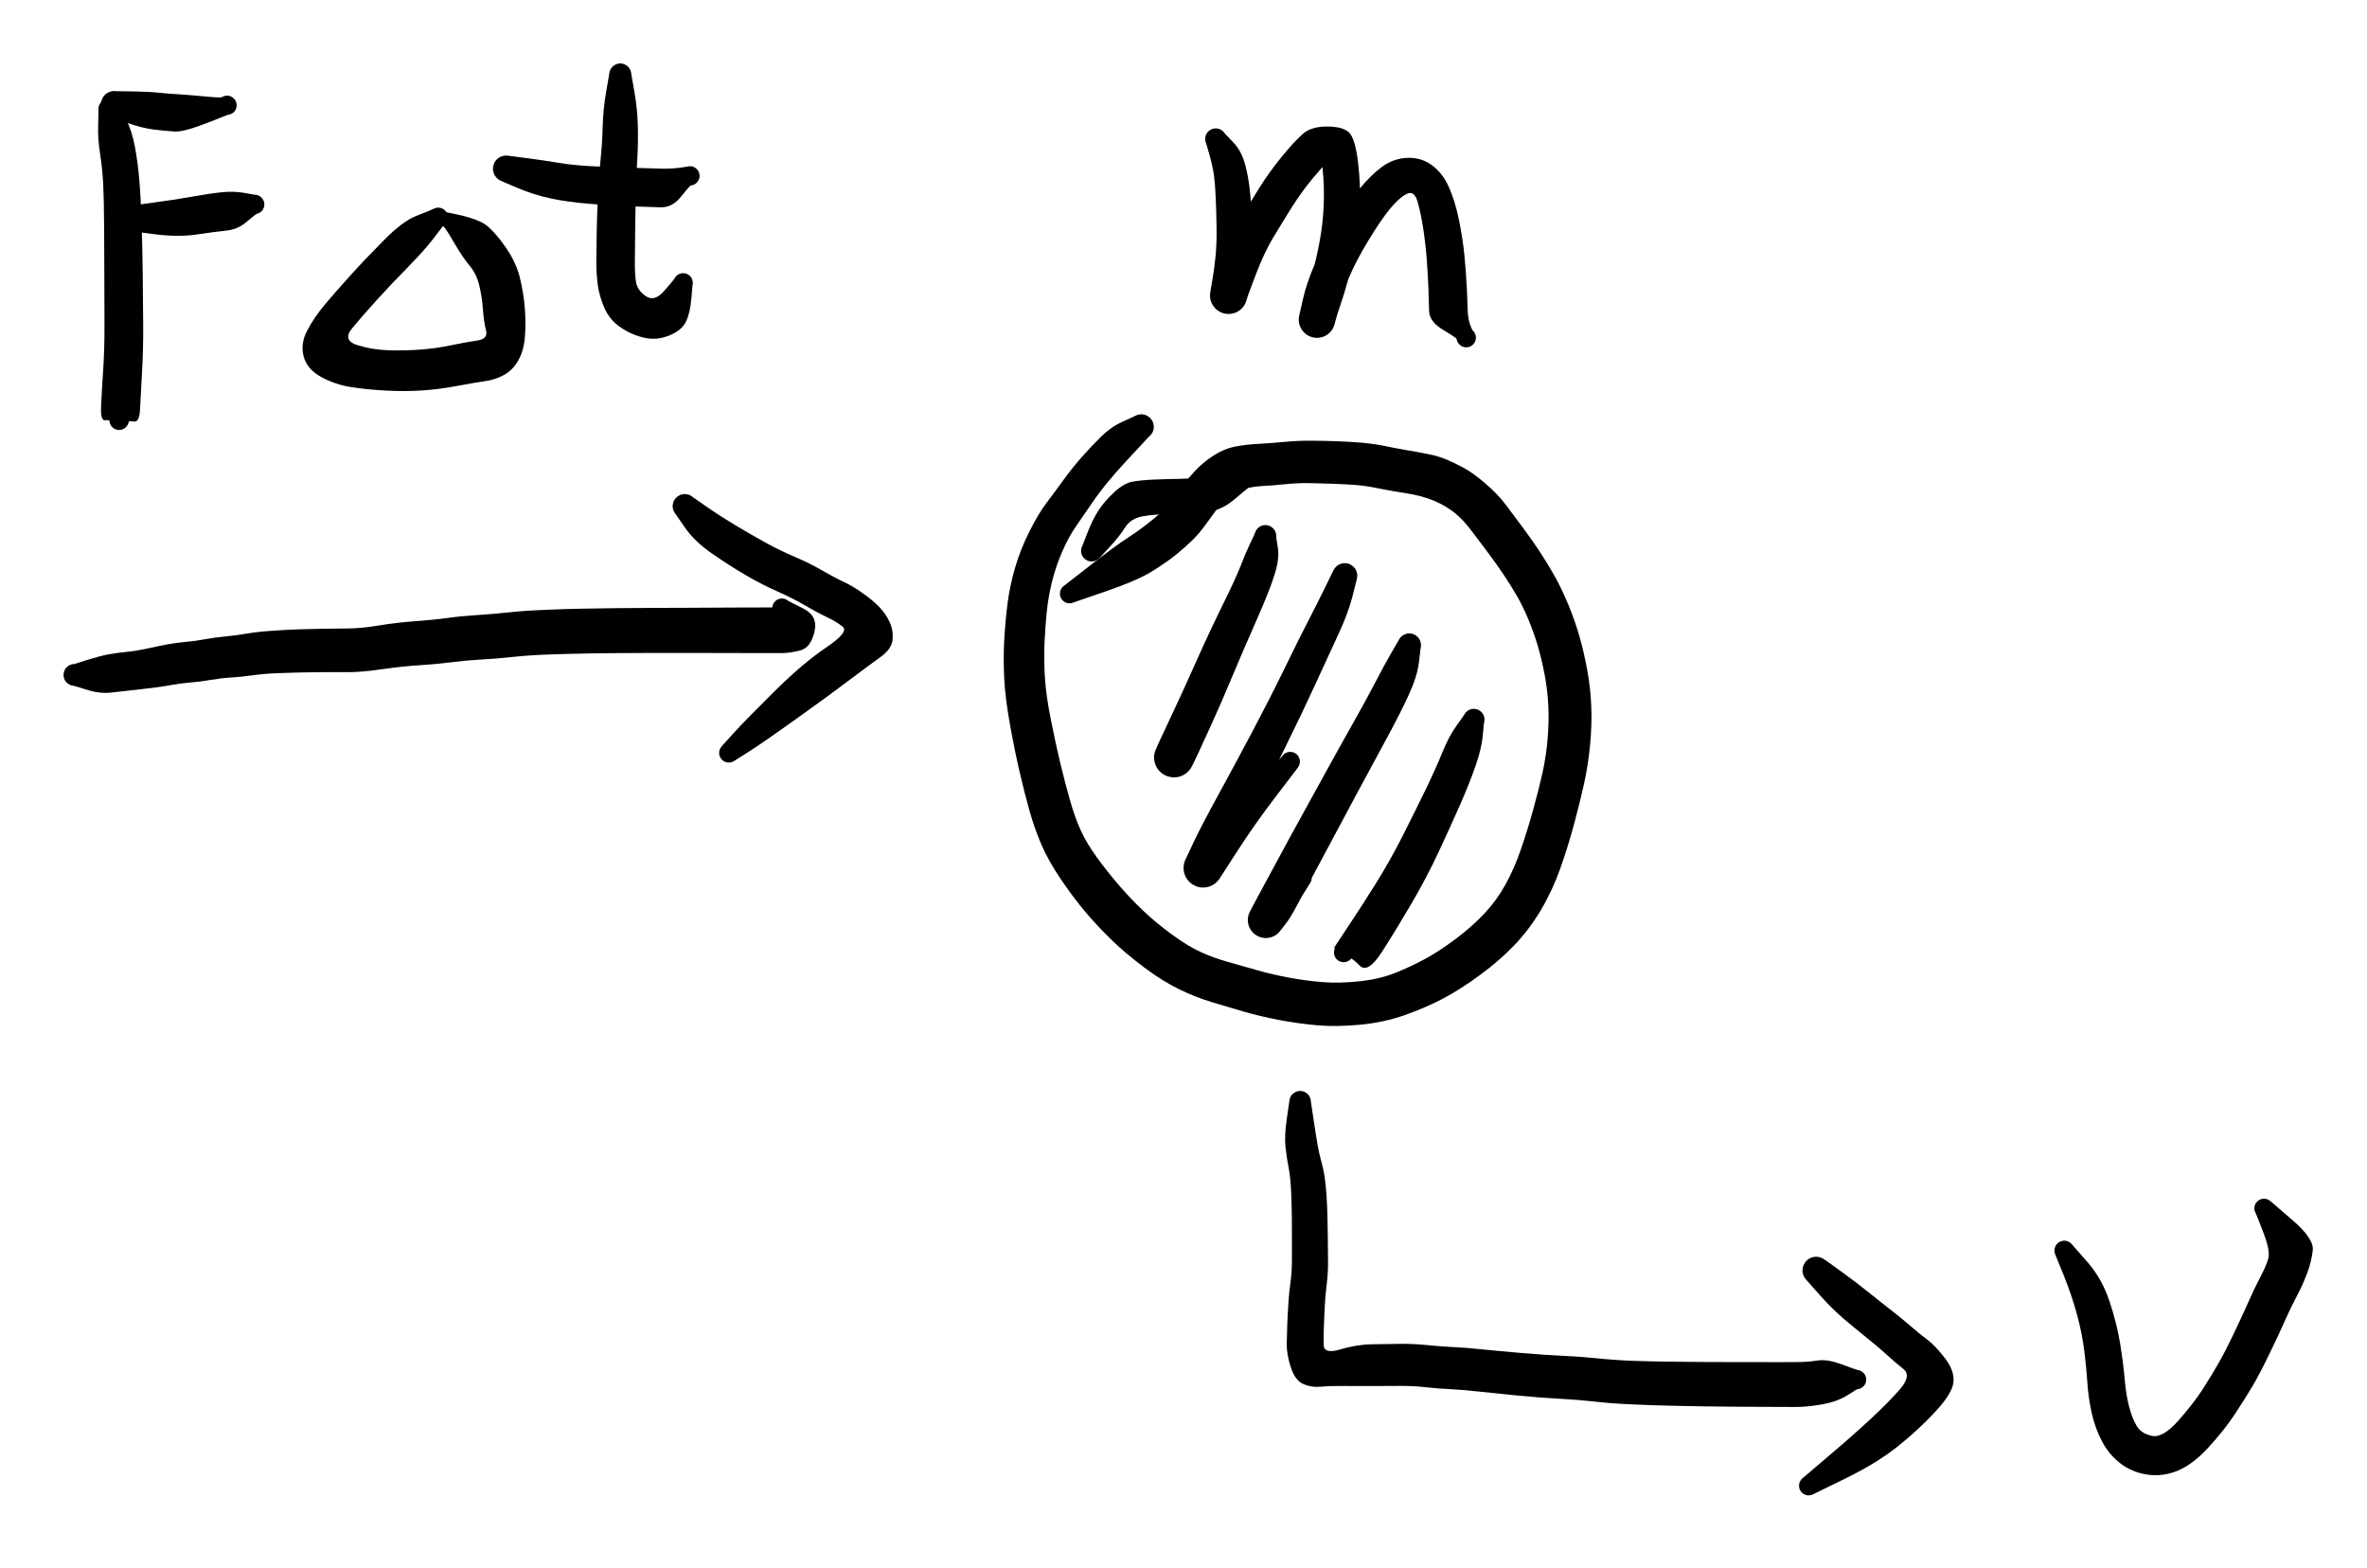 <svg version="1.1" xmlns="http://www.w3.org/2000/svg" viewBox="0 0 318 210.667" width="318" height="210.667">
  <!-- svg-source:excalidraw -->
  <!-- payload-type:application/vnd.excalidraw+json --><!-- payload-version:2 --><!-- payload-start -->eyJ2ZXJzaW9uIjoiMSIsImVuY29kaW5nIjoiYnN0cmluZyIsImNvbXByZXNzZWQiOnRydWUsImVuY29kZWQiOiJ4nNVdWVNcdTAwMWJJXHUwMDEyfudXOJjXXHUwMDExU/cxXHUwMDExXHUwMDFiXHUwMDFixifG41x1MDAwM3s8tjc2XHUwMDFjMlxikFx1MDAxMUhGwlx1MDAwN1x1MDAxM/PftyWOVnVlZXWqW0KrcFx1MDAxOGh1ZtfVldeXWX9v3Lu3Ofk56m3+fm+z92O/O+hcdTAwMWacd79v/jq9/q13Pu5cdTAwMGbPiq/E7O/x8OJ8f3bn8WQyXHUwMDFh//7bb6fd85PeZDTo7ve2vvXHXHUwMDE33cF4cnHQXHUwMDFmbu1cdTAwMGZPf+tPeqfjf0//f9E97f1rNDw9mJxvlVx1MDAwZun0XHUwMDBl+pPh+dWzeoPeae9sMi64/6f4+969v2f/z7Xu8LzXu23b7JuyfVJXL75cdTAwMTiezZrKjTHeM23Z7Vx1MDAxZP3xw+Jpk95B8fVh0eJe+c300ibvyMG755L3798/ZKf6+OVuT3XKp1x1MDAxZfZcdTAwMDeDN5Ofg6uB6O5cdTAwMWZfnPfKb8eT8+FJ76/+weR4+vTK9Vu68bBcdTAwMTiDkup8eHF0fNZcdTAwMWKPXHUwMDAzmuGou9+f/JxeY2Xzu2dHM1x1MDAxZeWVXHUwMDFmxV+K+S1ZfJTUTDvt1e23U3ohzVYxXHUwMDEwxlnGueXO6krDXHUwMDFlXGZcdTAwMDfFTFx1MDAxNFxy+4XNPmXTPnf3T46K9p1cdTAwMWTc3jM5756NR93zYr7K+75fd9m72ZO0UV5xxYy4veO41z86nkxvXHRaKudcdTAwMWLTm81cbpdCecO0LnsxbcJo52C2Pv47P25nXHUwMDA31+N2djFcdTAwMTiUrZ5+8WhuTZU0XHUwMDE3o4Pu1eRz41WxMCQrfilHc9A/O6myXHUwMDFiXGb3T4D1Mlx1MDAxYfbnl+z0U/52r5yh2Vx1MDAxZre///dX8G5RXHUwMDE5N02iVqS7XHLpbjd/d4dVVlKOmrNm5Oi4dHh1LWX5XHUwMDA1fe+I7P3V9axp9FwiamFIT1x1MDAxY1x1MDAwZaGakVu0NZI6mlx1MDAxMu9cdTAwMWSdn2pI33L/VMv9U3j7XHUwMDE0cTq1aEau0dZE32b5JXf2xfiZcDWY3P2WXHUwMDEx76fyT8m2euSuslxcXHUwMDFjjdyzRk/3xM56Q7yf2p1mg1l9XHUwMDFjcelXeufyo4e1Nlr3S2O3UWG7OeiOJ1x1MDAwZoanp/1JodS8miokVeVl3D+9XHUwMDE4XHUwMDE0Ks+r80JRmiqrkVx1MDAxYXP9RajJsC2mZKEgST4v8tiWsEaaQIecXpVCiKI74a3QPlBcXDW+KkiLiy7mqVx1MDAxOFx1MDAwN56kuGQxU1XocF5E98ZX5Ezlq/RJKSOcr7ZJaV9oodGTjLHeVNnauPfKOs2ji85I4aqPXHUwMDA3Wu4ti9upXHUwMDE58zZ6UOqq8FwiaqhmMuqnZsq5qFGaXHUwMDE5J6NxjnukXHUwMDA108xG1IIrp6rEQqh4QLWQ1Vx1MDAxYlx1MDAxNTDuwkOrkVx1MDAwMc+5eUdmP/+5+oJkTnKbNCeZZ1YwM2df5czJz+xVj3Xe27NH4z/vP7jsvd/f2d9de3PSc8yc5KrSkvbsR2G2plxmJNPc6mBZlVx1MDAwNqRM6i23XHUwMDE2JHNec+lL42O5XHUwMDE2pOD2VqCsp1x1MDAwNUlWVVHdkKzK8aryXHUwMDEysMuKX16Vl1x1MDAwMTnPXHUwMDBlXHJuxXGyXHUwMDE1iVt1nDzYXCKiXGL4qSw9Ols8q02l37pcdTAwMTl9ZLU05Jed70x/8vRcdTAwMDJ9Pllfi2f017C3NO1cdTAwMTPlXHUwMDE2725LY7dRYbtUbdI5QMdcdTAwMTNO8VidksxcdTAwMDNaWqQmSMNjZUpGPs6rq1x1MDAwMtCnpJVMRVx1MDAwZneAfimdN7FCo5iCVCxY8Vx1MDAwMnQ0JaqLk21xY1hVyWqu0SRcdTAwMWTk1lx0o0SxemsrNEeT4evRW7Gzc+Yvjkfqy5eTn99+rr1Cw0NcdTAwMTWGmyuBZIv9YTpdttKSXHUwMDE2XHUwMDE1mlh/UVevpHBCXWn5VfWlsKZY8U/f2rjL1V5k8WreufZSdVxm/1x1MDAxYX13M1emxlx1MDAwZYtxXHUwMDEzZG6otL9cdTAwMTJ1XFxcdTAwMGLt7JVcdTAwMTGZlU6h8lJpTl64XHUwMDA15NW1lPdIXHUwMDA3Y6GqrSeRy2aNv3bXlo1vNFx1MDAxMaoysb5cdTAwMTk31Sq36jQ148ZXxG2lXG5C7JlcdTAwMTAq0tanXHUwMDBlKMjhXHUwMDAwydyEXHUwMDFhIVxuszByY0itY03AQFx1MDAwMlx1MDAxYfZfVdWN6p+A9OdWRm6X5pJeVC/e+i6scKZcdTAwMThcdTAwMGZW3pFcdTAwMTP1n1x1MDAxZYk/1eXo7Nmw1z/eXHUwMDFlXXZcdTAwMGXvv1b/XHUwMDA3oj5cdTAwMTXsvpb8S5P115sxXHUwMDE3vuJQK2V/8k28kf2qaLRXzq7IczF1kd657Fx1MDAwZoRcdTAwMDJd2Ktm5DYxadNcdTAwMGbZM+DbZHbtmGiLXHUwMDFi6iCis0N9MvRpSL48y2DXXHUwMDE29SpcdTAwMDUkXHUwMDE3xsfhXHUwMDE4XHUwMDAz2IuFNPRcdTAwMGWwbKVkseSUXHUwMDEyMsylYk5cdTAwMDAmuLA2tsOlj0xjyYHogXBMROTNRVx1MDAxZa9evDVuiy2u2ElcdN767pd3u8/Px3tvL75+ODrZdc/Us09cdTAwMGbXX+Il4V0zXHUwMDA2tuJcdTAwMDJylZa1KFx1MDAwMJN+1lJcdTAwMDImd6FcdTAwMTL+Za3mxq1cbv6ltLp7+Fd+85tcdTAwMWKxRnIjv/ehXHUwMDFi+1wikKuW+bmm9GvWXHUwMDFlfHzyXHUwMDEwtdr0q5RWzEOBcslih/zU+Fx1MDAxMjq2/qRcdTAwMDFCw00vQs5d4YCrjcWSSEaRRSGvXHUwMDBi4ezrY5KfP/v25PHhSef9V7a9OzzvP3j5cPBm7cXSnP9yxXJIJF+JOTlU2sE3gsdMcVx1MDAxOEatyu861WXvXFzwdFx1MDAxYcmKTrs2RVx1MDAwN1x1MDAxM4PZKGhcdTAwMDe3l8hitJNcdDtH3+ZcdTAwMTmiWzU9ztrhqPFKjnN2ULtH1FhMaJxf0KfANKRvuT14XHUwMDFjmFx1MDAwNqWP9ZBcdTAwMWM5iq9tnV0z8jyCXHUwMDEzJc9qPVx1MDAwZYnwkN8jXHUwMDE0lp3dd1x1MDAwMv9cdTAwMTNcdTAwMWRLgnSEzFxmjaI1e1noim1KXHUwMDEwbVSolqqGgl5cdTAwMTMo7M+lin30kqtcdTAwMTh0KDmHVEs42pBgXHUwMDBi+P5hn4nUXHUwMDBlcq94KGChuOAxYLUuNFx1MDAxNnLtQFx1MDAwMVx1MDAxOKVk3Ez4XCJ0TThcdTAwMGI0UjBcdTAwMTf3UnFcdTAwMDdgPqUxQDeXXHUwMDAwmnDVizdcbrxcdTAwMTfF05l39UFcdTAwMTOvn/54+6n/6tWrXHUwMDAz9mK8O/o8ePR2+2ztXHUwMDE1eJfam670eW0qTWkxjTBcdTAwMTkmKVGgSVl8o89cdTAwMWJprdNSrsiPpJ31d67OXHUwMDA3d2dFeHA3p2aTRcl8XHKVWVx1MDAxNLSRVVxicHIqRFx1MDAwZudGVqyDgY6z5nLkmF1cdTAwMTO/XHUwMDA3JH1lXHUwMDAxclx1MDAxNGdMZmdcdTAwMWGSo62hLmnMnJJ5nTS4PW9ccqC2XHT5/VmY3Ur1MTAtRlhI0ZCcXHUwMDAxoFxmOFxcVXRcdTAwMWLSXHUwMDE0XHUwMDAwfGija1x1MDAxMODUMFx1MDAxOfdcYlZSXHUwMDEyV8E8KSE1wFx1MDAxN1x1MDAxOJLmik5cdTAwMWEzUiwlJ5mR9SNo3y/E7t6+Nvz+xeWf5uvjr/tfzt3aazomfD2qYNGUsdm+4zKd2lI/gGZcdTAwMGJcdTAwMDbaqTn1dKl6j5Hs7t2YeFx1MDAwMkVlV68nXHUwMDA1Ul6erLBcdTAwMGVcdTAwMTGW5OBcdTAwMWTqXHUwMDE4IbNcdTAwMTOoh5bOXHUwMDBllf50dmiiR9vsmnWO7CxcXJjdKlx1MDAwNTJcdTAwMTdcdTAwMTaATlxuJ1x1MDAwMfRcdTAwMDeTgOlcdTAwMGXY+LDsXHUwMDA0Y3SxJIewKFAokVtcdTAwMTOHXHUwMDEyXHUwMDFiy0Kjq1x1MDAxN29koS5UXHUwMDE3ZnyZeJ6HT7LRx1x1MDAwN8++7Vx1MDAxZD7+6i6ffXnZ67w/0OsuXG61XHUwMDBldeYwhlcsilXF8MrqXGal6LNzj7uWdYpcdKNXlujp5p0+d1x1MDAxNrKTbcJcdTAwMDKjsiGBXHUwMDExQ+aWglwiTT/ZmEBcdTAwMDeDTy5cdTAwMTDNQuOBZOnS4ejAk/P2ctG2XHUwMDA1wotcdTAwMDGDXHUwMDA1XHUwMDFhXHUwMDE0XHUwMDFh4zXifSHBXHUwMDAyXHUwMDExUTTiW6NcdTAwMDHYlKisXHUwMDAzrFx1MDAxMypreoE1gTmKdOSdyPLD4lomP1x1MDAxZdjLbKrTk+9cdTAwMWMyuCaf64OF6Cr7VJZZ4Fux1J6gO0GES8lyw1x1MDAxNq3NZ1tcdTAwMDfbvbXEp1x1MDAwYvTpWXLJiPdjO7qtLvBcdTAwMWM3hb0uNlx1MDAxZmrF1jd5TelgKFxmtS9cdTAwMWFb4Ia8lWisb5rsXHUwMDBl1MHWrMl6gcZ8oYpeXHUwMDFjLHiB48JqNHqZfcnQ5uddueHo0Z2x6GSK7DpHl1ZcdTAwMWVnotuNzChMKNFhUCpcdTAwMThbevVcclx1MDAxNVx1MDAwNDDIsFx1MDAxN3RcdTAwMGJcIlx1MDAwYmyJqax0btiqza55iUmGPDUmI8nvu8DWXGZ5yaAyj85NNFwi5612LZmuOP3QXHUwMDBi7Yhm5Iy0ZLCByEpfTK+ggzXDPSWvh6A7WnZcdTAwMDFh1ORBXHUwMDBmo/D0uDkqamqYUNh7XHUwMDFmVyZaXHUwMDFlv41cbt+luj2BpDlcdTAwMDeF9+BscSCPLVx1MDAwNeqCXHUwMDFjqWBcdTAwMTlAOEtcXHogXHUwMDA3XTEgWz5cdTAwMDZqwaVcdTAwMTJcdTAwMDXgN91SkpuYgVx1MDAxNCaupaOkXHUwMDAzIG1KK2CggHp/cK1FqLpcdTAwMGVYaTEuvVxiXHUwMDE09oHrMUKNXHUwMDAxb6xNXHUwMDFj31x1MDAwN6RdKlx1MDAwNyVIKlx1MDAwYnnJXHUwMDEzNSehmpXQyNajjOLkXG4s16g0UGdBaVx1MDAwN+SQpppccl9lPEZkpppcdTAwMTDfXHUwMDA3LjO4qVx1MDAwNsBcdTAwMGYkblx1MDAwNduUQDrCV1x1MDAwMXJcdTAwMTBcdTAwMTJcdMVB4LcvXHUwMDBlyyjJTP3XXHUwMDE0nHyg3JZcdTAwMDBW7c1ePPvZLqhAeq2YXHUwMDE3rD56sv/6+/bek0PpXlx1MDAxY+583f/wpPem926y9oFcdTAwMTRzZVx1MDAxOUwjXHUwMDE0wYRf19BcXGJcdTAwMTYuXHUwMDEwOZFAtlPRQm+1Wlx1MDAxMUzA6zWoNHGlVopY0N58VVx1MDAxZiqGsGqGVaSWcY9OXHUwMDAxmGdGXHUwMDBmmlx1MDAwNH6W+ik/beEuI1x1MDAxNOo8O0mdpJv4QPRcdTAwMTLOuOXnKfFcbs+6RlfUXHUwMDE35LZR4bpcXHxcdTAwMWVcdTAwMDBcdTAwMDZgkMyF8WlgiYdcdTAwMDSST9s4XHUwMDBiQTrwKlR9XHUwMDExvFxipVs0l2UyJctMoXNZI2X9VN49//To7dGz/l/vn+492OuedN+8v/y09rLMlX/PpFfVjFtiKm9in50rp5hcdTAwMDXEXHTOmZlcIvRXhFx1MDAxMvDOlivmzlBcdTAwMDKYgFwihyVFmlx1MDAxOX1cdTAwMWZcZn01XHUwMDBieFx1MDAxOLCuLcCuIVx1MDAwNL1cdTAwMTNcdTAwMDb0XHUwMDE0PXCfWuQzdlx1MDAwYsSkXZqdpGtcdTAwMDSYh3tcdTAwMDEpaFx1MDAxYU5XbfpVyk3OoFx1MDAxMlx1MDAxNoJBdqWQkENAXHUwMDE4yFx0XCK8XHUwMDA2XHUwMDEy48CKS3DdYqjeXHUwMDA15GdiVopI8K7GIORSXHUwMDFhw4uG1ofWdX72vn5/zrrvx1x1MDAxZvbeb1x1MDAxZvV+uI+ar79cdTAwMTRccv3lXHUwMDE1aF2UrLJEmVxuXHUwMDE4iOnSTddS1PtiXHUwMDA38NyuJp1uqnHePaw8dM1cdTAwMTNh5J0gXHUwMDE2k1x1MDAwN79hMa58RKNcdTAwMTPGbupYbmjggFx1MDAxY1ftcExQRJFNolSN1yeZQb5cdTAwMDNcdTAwMTiYrFx1MDAwZVx1MDAxYa4u/SolXHUwMDEzXHUwMDAz7KmE7eahsEIqrFx1MDAwMWSqXHUwMDAzWVAg6FuA+feAXHUwMDBilXMgX2qJkqjovLdeXHUwMDExMN7bu1x1MDAxZt50jnbM4++Xj3rSPH378MX2/tpcdTAwMGJcIm8x16RamSDiKVx1MDAxN2kpltKVnK7FklaKXHUwMDE11lx1MDAxZFuNXHUwMDFik7P58lB3bNth9e1JXHUwMDFi5Tx5VVxuZanD8id04yexXHUwMDE2Z9zIQuM6+Fxm+9jIXatYhjVkMOLii5dyM3b03iAjLVx1MDAxN0CbL8hupcJcdTAwMGY2gFx1MDAxMq5L0IKCYmuJnF9cdTAwMGZGiaEoIFx1MDAxOG9cdTAwMDTj6tOy7dGjXHUwMDFhi8A5XHUwMDBioGqMac2K3lx1MDAxYUJ1wm/689HOzou9U/949+jkxdnRj/v3j9deXHUwMDA2zsW9rlxcmsurXHUwMDBin/dhpjTnWyHnXHUwMDA0N9yVistSZVx1MDAxY3d+bWRcdTAwMWNcdTAwMWOry1x1MDAxMYcnXHUwMDAxU1xyN0SGxFx1MDAwNVx1MDAwZnPMkFx1MDAwMFRk8eV4YVx1MDAwNluHKis10jAqL9OI2jWiRmQkmVdcYp+kk7c5psmq3otxXHUwMDBiXHUwMDA3OZ/jgmE7O2RjXHUwMDFj02To3ELLvjF9dfdtjXy1qlx1MDAwZYjtXHUwMDExXHUwMDE28ktcdTAwMDOnNVx1MDAwYqGhKiRcdTAwMDKCqVx06DQ9XHUwMDAxnnFcdTAwMDef8Fx1MDAwN+aXJ1x1MDAwMJgxWlB44Mhk4cHKMrErJpnIXHUwMDBl16ZmXHUwMDE2UFx1MDAwMKGTiVx1MDAxYStlKlx1MDAxOWbmxXtjrXKyvmPi4/7Rp5MnZy9Hb75cZofHo1x1MDAxZp8u3z19t/ZKmcGSz7lJnuzTtsYmXHUwMDAxXGJV7Fx1MDAxMa1qaZwppoywK8pG55qru48zh3vhYiiqhJShMlx1MDAwYk/Go27qrearNEmMQLNcdTAwMGLoNVHyqWCEQZqnpmeo18hcZqBq6W0lz6Op/WTPXHJcdTAwMWHKoa5MNCWcPFx1MDAwNeiwtZq8RH5/Q3fbwidptNVcdTAwMWEsXHUwMDE3jz5SaKX2/KEsaLZcdTAwMTTVjmxY5p2rZi8u9q7FRZOasSNcdTAwMGZccsqNPu3oTlDDXG5cdTAwMGI3/+z+jO321KFcdTAwMTDYy53PkcNWLHXJtJtNWimBQGxLXHUwMDA0Qm60uaNZt2T5jHJcdTAwMTOtti2fxI6T03OjUXbkkUIz7MncVMO+1abfqPBZrktcdTAwMDGy0mE/XHUwMDAxXHUwMDE4v094XHUwMDBmgChcdOymXHUwMDAwTfrC7lx1MDAwMUDqQD5l4lxiw6rZr6CEv9RVIEFcdTAwMTO8XHUwMDA2XHUwMDFlPKwhMCB8VCPsoYhcdTAwMGVcZlx1MDAwME8nXHUwMDAwh1x1MDAwNzxbgHtcYschXHUwMDAwJGBxlVx1MDAwM55cdTAwMThg1GFq+EmRr1x1MDAwNTrYWVx1MDAwMmdcdTAwMDDAblx1MDAxZLjn8JmVWlx1MDAwMT6kVC3fmuWBwVx0Zlx1MDAxYZjKm7d49nMhX5GuXrz1XHUwMDE1KVVMgOKE/LqO+NznXHUwMDBmeq9PLlx1MDAxZu692H0lnpjn/sPa+4psWKVXzFXtbb1cdTAwMTZhwq8/XHUwMDBmnyxcdTAwMWZ+g0spVqNeXHUwMDE1LMVcdTAwMWFXdn8tXFxBzcog5I8uaDPpXHJcdPjRy9NgzMhod4xZXHUwMDE2UYpcdTAwMTFXXHUwMDE16lx1MDAwNrzyZzPkQTktnXEkXHUwMDFhrVx1MDAxYnJ6Icqs1cOb8tgjnLrNjrU6Y/lKXsjiyVx1MDAxM6PZpFlqtDTqXHUwMDAyxXXaZddy61xcM3rRbJ7QzuTJ87i7+otfYsA2evE0bFxc6NxcdTAwMTCEQY2Ch1hb8tSGeD82KfnyUOirmydHXHUwMDE3VJ5cdTAwMWP1XuXJXHUwMDFk8f5GQ2WJiVx1MDAwZVx1MDAxNt2I8uStrmgrmtJjnaGzw16wlXHbqHC9XHUwMDAzjCyDXG7yQLhcdTAwMTHo6Fx1MDAxZWFcdTAwMWNwPiF49Fx1MDAxZlx1MDAwNaFcdTAwMDGWXHUwMDExXHUwMDAwSufA3o6EX6PuNVx1MDAwYoxHMX+Az0KC+ZnGXHUwMDAzR1x1MDAxY1x1MDAwMStjXG5cdTAwMDRcdTAwMDaOOFJQXHUwMDFkMLiakIKqOMBHOVxuILdcdTAwMDd0fSVcbj+Bdbs8WEFcdTAwMGJcdTAwMDLtKGDuldfRmzy96oGRgq9qXHUwMDA2IZE0XHUwMDEzwElcdTAwMTeaQW1cdTAwMDBPZEpcXIQqR0HdXHUwMDAyVz/zQJWzm7d/9nOhXGanpHfIT2v+XGJNONDpuONcdTAwMDcnh53P4qXe/+NcdTAwMGI7+UM/er697s4ho1x1MDAxMrDbmatIJqOpy8pwXHUwMDAykN2l62hcdTAwMGV4fo0j0tJzp4VdXHUwMDExjsixNTiIPjyVkIo/TmPFa1x1MDAxZURccoeV8lx1MDAwMdpcdTAwMTBzRFxmnedcdTAwMDO6XHUwMDFjqpVBxlx1MDAxMINcdTAwMDOTL3OKU7dcdTAwMWJcbieHzJBcdTAwMWFcdTAwMTf0MD1S3oRcdTAwMWNcdTAwMGJE63HVyFwirku+UWGz1PJcdTAwMTZgbVxuKDhcdTAwMDefglxyxOFAxVx0wlxuJ0I18ImPXHUwMDBlKlxuXHUwMDA1nyNccmpJoObILFx1MDAxMNhpLKSFql68XHUwMDEx0oJPj8MudIX6UvpwfMH8XHUwMDE39fK+/9g5f/vRXHLMcGftSyRcdTAwMWFcdTAwMWLK4Vx1MDAxMO4r+fJcdTAwMDI6SVxmx5xYTlx1MDAxZsV4W1aKaeNcdTAwMGJcdTAwMDWwbPdyxbRfg1xuiihsXCJHjElcdTAwMDBqQFwiXHUwMDE0jNSiiSE1OWBcdTAwMTTWIGrzlGHRSF/Jxz8qp1OSw0AocpCIZ6PHfsLK/fR5XHUwMDEzofpFfz5eo4WKV1x1MDAwZkaD6qZcdTAwMTZouVx1MDAxNWrPcFRbq9yoUTacWSPqXHUwMDBlXHUwMDFkJ46yy1x1MDAwMzRDiDNZ661Pv1Hhs1RcdTAwMTdcIoDb4ZBcdTAwMTdcYs5cdTAwMDaDcUygXHUwMDEzXHIsXG5cdTAwMGb4+iyUoSYtgGBcdTAwMDKPXHUwMDEzXHUwMDA36rVDYDLFOZCxlqi7zzVUtL+Q7oBbXGZWWFx1MDAwNaRxg946XHL6dFx1MDAwMYhcdTAwMWTzwFFcdTAwMDQ3S2f285+N60W02Vx1MDAxZI3eTIrlUUz+laJbqDv9gzf9y16wkDa/9Xvft2OF7JfD2Wdz41pdniqls5X09z9cdTAwMWL//Fx1MDAwZlqjT7oifQ==<!-- payload-end -->
  <defs>
    <style class="style-fonts">
      @font-face {
        font-family: "Virgil";
        src: url("https://file%2B.vscode-resource.vscode-cdn.net/c%3A/Users/Dz/.vscode/extensions/pomdtr.excalidraw-editor-3.5.1/public//dist/excalidraw-assets/Virgil.woff2");
      }
      @font-face {
        font-family: "Cascadia";
        src: url("https://file%2B.vscode-resource.vscode-cdn.net/c%3A/Users/Dz/.vscode/extensions/pomdtr.excalidraw-editor-3.5.1/public//dist/excalidraw-assets/Cascadia.woff2");
      }
    </style>
  </defs>
  <rect x="0" y="0" width="318" height="210.667" fill="#ffffff"></rect><g transform="translate(10 90.667) rotate(0 49.333 -4.667)" stroke="none"><path fill="#000000" d="M 0,-1.47 Q 0,-1.47 1.72,-2.01 3.44,-2.55 4.56,-2.76 5.68,-2.96 6.91,-3.08 8.13,-3.20 9.23,-3.43 10.33,-3.66 11.80,-3.97 13.27,-4.27 14.81,-4.42 16.35,-4.56 17.59,-4.80 18.83,-5.03 20.31,-5.17 21.79,-5.31 23.21,-5.56 24.63,-5.80 26.57,-5.93 28.51,-6.07 30.08,-6.12 31.65,-6.17 33.28,-6.20 34.92,-6.23 36.76,-6.24 38.60,-6.26 40.89,-6.64 43.17,-7.02 45.70,-7.21 48.23,-7.39 50.12,-7.65 52.01,-7.91 54.11,-8.04 56.22,-8.17 58.33,-8.40 60.43,-8.63 63.19,-8.74 65.96,-8.86 68.26,-8.90 70.57,-8.95 72.90,-8.97 75.22,-8.99 77.55,-9.00 79.88,-9.01 82.98,-9.02 86.08,-9.04 88.36,-9.05 90.63,-9.06 92.17,-9.06 93.72,-9.06 94.95,-9.06 96.18,-9.06 95.95,-6.96 95.73,-4.86 94.93,-6.43 94.14,-8.01 94.01,-8.18 93.88,-8.35 93.81,-8.56 93.75,-8.76 93.75,-8.97 93.75,-9.18 93.82,-9.38 93.89,-9.58 94.02,-9.75 94.14,-9.92 94.32,-10.04 94.50,-10.16 94.70,-10.21 94.91,-10.27 95.12,-10.26 95.33,-10.24 95.53,-10.17 95.73,-10.09 95.89,-9.95 96.05,-9.81 96.16,-9.63 96.27,-9.44 96.31,-9.24 96.36,-9.03 96.33,-8.82 96.31,-8.61 96.22,-8.41 96.13,-8.22 95.98,-8.07 95.83,-7.91 95.64,-7.82 95.46,-7.72 95.25,-7.68 95.04,-7.65 94.83,-7.69 94.62,-7.72 94.43,-7.82 94.24,-7.92 94.10,-8.08 93.95,-8.23 93.86,-8.42 93.78,-8.62 93.75,-8.83 93.73,-9.04 93.78,-9.25 93.83,-9.46 93.94,-9.64 94.05,-9.82 94.21,-9.96 94.37,-10.09 94.57,-10.17 94.77,-10.25 94.98,-10.26 95.19,-10.27 95.40,-10.21 95.60,-10.15 95.78,-10.03 95.95,-9.91 95.95,-9.91 95.95,-9.91 97.94,-8.91 99.93,-7.90 99.42,-5.79 98.92,-3.68 97.55,-3.30 96.18,-2.93 94.95,-2.93 93.72,-2.93 92.18,-2.93 90.64,-2.93 88.36,-2.94 86.09,-2.94 83.00,-2.95 79.90,-2.96 77.59,-2.95 75.27,-2.95 72.98,-2.93 70.68,-2.92 68.43,-2.87 66.19,-2.83 63.64,-2.74 61.09,-2.65 58.82,-2.41 56.55,-2.16 54.67,-2.07 52.79,-1.97 50.72,-1.71 48.64,-1.44 46.36,-1.30 44.08,-1.16 41.36,-0.77 38.63,-0.37 36.81,-0.37 34.98,-0.38 33.40,-0.37 31.81,-0.36 30.32,-0.33 28.83,-0.30 27.16,-0.23 25.50,-0.16 23.86,0.06 22.22,0.29 21.01,0.35 19.80,0.42 18.32,0.67 16.83,0.93 15.57,1.02 14.32,1.12 12.81,1.39 11.30,1.67 8.87,1.93 6.44,2.20 4.94,2.37 3.45,2.55 1.72,2.01 0,1.47 -0.17,1.45 -0.35,1.43 -0.52,1.37 -0.68,1.31 -0.83,1.20 -0.98,1.10 -1.09,0.97 -1.21,0.84 -1.30,0.68 -1.38,0.52 -1.42,0.35 -1.46,0.17 -1.46,-0.00 -1.46,-0.17 -1.42,-0.35 -1.38,-0.52 -1.30,-0.68 -1.21,-0.84 -1.09,-0.97 -0.98,-1.10 -0.83,-1.20 -0.68,-1.31 -0.52,-1.37 -0.35,-1.43 -0.17,-1.45 0.00,-1.47 0.00,-1.47 L 0,-1.47 Z"></path></g><g transform="translate(92 68) rotate(0 13 17.667)" stroke="none"><path fill="#000000" d="M 1.16,-1.16 Q 1.16,-1.16 2.96,0.09 4.76,1.34 6.79,2.56 8.81,3.77 10.84,4.89 12.86,6.00 14.78,6.81 16.70,7.62 18.47,8.64 20.24,9.66 21.41,10.20 22.58,10.74 23.92,11.70 25.27,12.65 26.14,13.55 27.01,14.46 27.51,15.55 28.02,16.64 27.92,17.90 27.82,19.17 26.30,20.26 24.78,21.35 22.07,23.39 19.37,25.43 15.01,28.55 10.65,31.67 8.71,32.91 6.76,34.15 6.58,34.26 6.39,34.37 6.19,34.41 5.98,34.46 5.77,34.43 5.56,34.41 5.36,34.32 5.17,34.23 5.02,34.08 4.86,33.94 4.77,33.75 4.67,33.56 4.63,33.35 4.60,33.14 4.63,32.93 4.67,32.72 4.77,32.54 4.87,32.35 5.02,32.20 5.18,32.06 5.37,31.97 5.56,31.88 5.78,31.86 5.99,31.83 6.19,31.88 6.40,31.93 6.58,32.04 6.77,32.15 6.90,32.31 7.04,32.47 7.12,32.67 7.20,32.87 7.21,33.08 7.22,33.29 7.16,33.50 7.10,33.70 6.98,33.88 6.86,34.05 6.69,34.18 6.52,34.31 6.32,34.38 6.12,34.44 5.91,34.44 5.70,34.44 5.49,34.37 5.29,34.30 5.12,34.18 4.96,34.05 4.84,33.87 4.72,33.69 4.66,33.49 4.61,33.28 4.62,33.07 4.63,32.86 4.71,32.66 4.79,32.47 4.93,32.30 5.06,32.14 5.06,32.14 5.06,32.14 6.61,30.43 8.16,28.72 12.03,24.89 15.90,21.06 19.00,18.98 22.09,16.89 21.21,16.19 20.33,15.48 18.96,14.84 17.60,14.19 16.10,13.30 14.61,12.42 12.46,11.46 10.31,10.51 8.18,9.26 6.05,8.02 3.71,6.40 1.36,4.78 0.09,2.97 -1.16,1.16 -1.28,1.00 -1.40,0.85 -1.49,0.67 -1.57,0.48 -1.60,0.29 -1.64,0.09 -1.63,-0.09 -1.61,-0.29 -1.56,-0.48 -1.50,-0.67 -1.39,-0.84 -1.29,-1.01 -1.15,-1.15 -1.01,-1.29 -0.84,-1.39 -0.67,-1.50 -0.48,-1.56 -0.29,-1.61 -0.09,-1.63 0.09,-1.64 0.29,-1.60 0.49,-1.57 0.67,-1.49 0.85,-1.40 1.00,-1.28 1.16,-1.16 1.16,-1.16 L 1.16,-1.16 Z"></path></g><g transform="translate(14.667 14.667) rotate(0 1 22.667)" stroke="none"><path fill="#000000" d="M 1.42,-0.31 Q 1.42,-0.31 2.25,1.31 3.07,2.93 3.46,5.06 3.86,7.19 4.05,9.53 4.25,11.87 4.36,15.37 4.47,18.87 4.51,22.26 4.55,25.65 4.57,29.01 4.59,32.36 4.41,35.41 4.23,38.45 4.15,40.26 4.07,42.07 3.36,41.96 2.65,41.85 2.62,42.00 2.60,42.16 2.54,42.31 2.47,42.45 2.38,42.58 2.28,42.70 2.16,42.80 2.04,42.90 1.89,42.97 1.75,43.04 1.59,43.07 1.44,43.10 1.28,43.09 1.12,43.09 0.97,43.04 0.82,43.00 0.68,42.92 0.55,42.84 0.43,42.73 0.32,42.62 0.23,42.49 0.15,42.35 0.10,42.20 0.05,42.05 0.04,41.89 0.03,41.73 0.06,41.57 0.08,41.40 0.18,41.21 0.28,41.02 0.43,40.87 0.58,40.72 0.77,40.63 0.96,40.53 1.17,40.51 1.38,40.48 1.59,40.52 1.80,40.56 1.98,40.67 2.17,40.77 2.31,40.93 2.45,41.09 2.53,41.29 2.61,41.48 2.63,41.70 2.65,41.91 2.59,42.11 2.54,42.32 2.42,42.50 2.31,42.68 2.14,42.81 1.97,42.94 1.77,43.01 1.57,43.08 1.36,43.09 1.15,43.09 0.95,43.03 0.74,42.96 0.57,42.84 0.40,42.71 0.28,42.54 0.16,42.37 0.10,42.16 0.03,41.96 0.04,41.75 0.05,41.53 0.12,41.34 0.20,41.14 0.33,40.97 0.47,40.81 0.65,40.69 0.83,40.58 1.03,40.53 1.24,40.48 1.45,40.50 1.66,40.52 1.86,40.61 2.05,40.69 2.21,40.83 2.37,40.98 2.47,41.16 2.57,41.35 2.61,41.56 2.65,41.77 2.65,41.81 2.65,41.85 2.62,42.00 2.60,42.16 2.54,42.31 2.47,42.45 2.38,42.58 2.28,42.70 2.16,42.80 2.04,42.90 1.89,42.97 1.75,43.04 1.59,43.07 1.44,43.10 1.28,43.09 1.12,43.09 0.97,43.04 0.82,43.00 0.68,42.92 0.55,42.84 0.43,42.73 0.32,42.62 0.23,42.49 0.15,42.35 0.10,42.20 0.05,42.05 0.04,41.89 0.03,41.73 -0.57,41.79 -1.17,41.84 -1.09,39.98 -1.01,38.12 -0.82,35.25 -0.62,32.38 -0.63,29.04 -0.63,25.69 -0.65,22.33 -0.66,18.96 -0.68,15.59 -0.70,12.21 -0.80,10.11 -0.91,8.00 -1.22,5.98 -1.54,3.96 -1.48,2.14 -1.42,0.31 -1.44,0.14 -1.46,-0.03 -1.43,-0.20 -1.41,-0.38 -1.34,-0.54 -1.27,-0.70 -1.17,-0.85 -1.07,-0.99 -0.93,-1.10 -0.80,-1.22 -0.64,-1.29 -0.48,-1.37 -0.31,-1.41 -0.14,-1.45 0.03,-1.45 0.20,-1.44 0.37,-1.40 0.54,-1.35 0.70,-1.26 0.85,-1.18 0.98,-1.06 1.11,-0.94 1.21,-0.79 1.30,-0.64 1.36,-0.48 1.42,-0.31 1.42,-0.31 L 1.42,-0.31 Z"></path></g><g transform="translate(15.333 14) rotate(0 7.667 0.667)" stroke="none"><path fill="#000000" d="M 0.31,-1.75 Q 0.31,-1.75 2.49,-1.72 4.66,-1.69 6.04,-1.54 7.43,-1.40 8.56,-1.34 9.70,-1.28 12.00,-1.06 14.30,-0.84 14.48,-0.95 14.66,-1.06 14.87,-1.11 15.07,-1.16 15.28,-1.15 15.50,-1.13 15.69,-1.04 15.89,-0.95 16.04,-0.81 16.20,-0.67 16.30,-0.48 16.41,-0.30 16.44,-0.09 16.48,0.11 16.45,0.32 16.42,0.53 16.33,0.72 16.23,0.91 16.08,1.06 15.93,1.21 15.73,1.30 15.54,1.39 15.33,1.42 15.12,1.45 14.91,1.41 14.71,1.36 14.52,1.26 14.34,1.15 14.20,0.99 14.06,0.83 13.97,0.64 13.89,0.44 13.88,0.23 13.86,0.02 13.91,-0.18 13.97,-0.38 14.08,-0.56 14.20,-0.74 14.37,-0.87 14.53,-1.00 14.73,-1.07 14.93,-1.15 15.14,-1.15 15.36,-1.15 15.56,-1.09 15.76,-1.03 15.93,-0.90 16.11,-0.77 16.23,-0.60 16.35,-0.43 16.41,-0.22 16.47,-0.02 16.46,0.18 16.46,0.39 16.38,0.59 16.31,0.79 16.17,0.96 16.04,1.12 16.04,1.12 16.04,1.12 12.72,2.43 9.41,3.74 8.14,3.67 6.88,3.59 5.32,3.40 3.77,3.22 1.72,2.49 -0.31,1.75 -0.52,1.69 -0.73,1.63 -0.91,1.51 -1.09,1.40 -1.25,1.25 -1.40,1.10 -1.51,0.91 -1.62,0.73 -1.69,0.52 -1.75,0.32 -1.76,0.10 -1.78,-0.10 -1.74,-0.31 -1.70,-0.52 -1.61,-0.72 -1.52,-0.92 -1.39,-1.09 -1.26,-1.26 -1.09,-1.39 -0.92,-1.52 -0.72,-1.61 -0.53,-1.70 -0.32,-1.74 -0.11,-1.78 0.10,-1.77 0.31,-1.75 0.31,-1.75 L 0.31,-1.75 Z"></path></g><g transform="translate(17.333 29.333) rotate(0 9.333 -0.667)" stroke="none"><path fill="#000000" d="M 0,-1.67 Q 0,-1.67 3.25,-2.11 6.51,-2.55 8.64,-2.94 10.78,-3.33 12.42,-3.50 14.07,-3.67 15.41,-3.43 16.75,-3.18 16.90,-3.17 17.06,-3.17 17.22,-3.13 17.37,-3.09 17.51,-3.01 17.65,-2.94 17.76,-2.83 17.88,-2.72 17.97,-2.59 18.05,-2.46 18.11,-2.31 18.16,-2.16 18.18,-2.01 18.19,-1.85 18.17,-1.69 18.15,-1.53 18.09,-1.39 18.03,-1.24 17.94,-1.11 17.85,-0.98 17.73,-0.88 17.61,-0.78 17.47,-0.71 17.33,-0.64 17.17,-0.60 17.02,-0.56 16.46,-0.78 15.90,-0.99 15.79,-1.17 15.68,-1.35 15.62,-1.56 15.57,-1.76 15.59,-1.97 15.61,-2.19 15.69,-2.38 15.77,-2.58 15.92,-2.74 16.06,-2.89 16.24,-3.00 16.43,-3.10 16.64,-3.14 16.84,-3.18 17.05,-3.16 17.27,-3.13 17.46,-3.03 17.65,-2.94 17.80,-2.79 17.95,-2.64 18.04,-2.45 18.14,-2.26 18.17,-2.05 18.19,-1.84 18.15,-1.63 18.11,-1.42 18.01,-1.23 17.91,-1.05 17.75,-0.91 17.59,-0.77 17.39,-0.68 17.20,-0.60 16.99,-0.58 16.78,-0.56 16.57,-0.61 16.36,-0.66 16.18,-0.78 16.01,-0.89 15.87,-1.06 15.74,-1.22 15.67,-1.42 15.59,-1.62 15.59,-1.83 15.58,-2.05 15.64,-2.25 15.70,-2.45 15.83,-2.63 15.95,-2.80 16.12,-2.92 16.30,-3.05 16.50,-3.11 16.70,-3.17 16.91,-3.17 17.13,-3.16 17.33,-3.09 17.53,-3.02 17.14,-3.10 16.75,-3.18 16.90,-3.17 17.06,-3.17 17.22,-3.13 17.37,-3.09 17.51,-3.01 17.65,-2.94 17.76,-2.83 17.88,-2.72 17.97,-2.59 18.05,-2.46 18.11,-2.31 18.16,-2.16 18.18,-2.01 18.19,-1.85 18.17,-1.69 18.15,-1.53 18.09,-1.39 18.03,-1.24 17.94,-1.11 17.85,-0.98 17.73,-0.88 17.61,-0.78 17.47,-0.71 17.33,-0.64 17.17,-0.60 17.02,-0.56 15.81,0.46 14.61,1.49 13.11,1.64 11.62,1.79 9.07,2.17 6.52,2.55 3.26,2.11 0,1.67 -0.20,1.65 -0.40,1.62 -0.58,1.55 -0.77,1.48 -0.94,1.36 -1.11,1.25 -1.24,1.10 -1.37,0.95 -1.47,0.77 -1.56,0.59 -1.61,0.39 -1.66,0.20 -1.66,-0.00 -1.66,-0.20 -1.61,-0.39 -1.56,-0.59 -1.47,-0.77 -1.37,-0.95 -1.24,-1.10 -1.11,-1.25 -0.94,-1.36 -0.77,-1.48 -0.58,-1.55 -0.40,-1.62 -0.20,-1.65 0.00,-1.67 0.00,-1.67 L 0,-1.67 Z"></path></g><g transform="translate(58.667 29.333) rotate(0 -4 9.667)" stroke="none"><path fill="#000000" d="M 0.81,1.08 Q 0.81,1.08 -0.39,2.66 -1.60,4.24 -3.84,6.53 -6.09,8.81 -8.02,10.94 -9.96,13.08 -11.33,14.73 -12.71,16.39 -10.65,17.03 -8.59,17.67 -6.32,17.73 -4.05,17.78 -2.05,17.62 -0.04,17.47 2.03,17.03 4.12,16.60 5.52,16.40 6.91,16.19 6.63,15.06 6.34,13.93 6.21,12.18 6.08,10.44 5.70,8.92 5.31,7.40 4.41,6.34 3.50,5.27 2.23,3.09 0.97,0.91 0.78,1.01 0.59,1.10 0.38,1.13 0.17,1.16 -0.03,1.12 -0.24,1.08 -0.43,0.97 -0.61,0.87 -0.75,0.71 -0.89,0.55 -0.98,0.35 -1.06,0.16 -1.08,-0.04 -1.09,-0.26 -1.04,-0.46 -0.99,-0.67 -0.87,-0.85 -0.76,-1.02 -0.59,-1.16 -0.43,-1.29 -0.23,-1.36 -0.03,-1.44 0.17,-1.44 0.39,-1.45 0.59,-1.38 0.79,-1.32 0.96,-1.20 1.14,-1.07 1.26,-0.90 1.38,-0.72 1.45,-0.52 1.51,-0.32 1.50,-0.11 1.49,0.10 1.42,0.30 1.35,0.50 1.21,0.66 1.08,0.83 0.90,0.94 0.72,1.05 0.51,1.10 0.31,1.15 0.10,1.14 -0.11,1.12 -0.30,1.03 -0.50,0.95 -0.65,0.81 -0.81,0.66 -0.92,0.48 -1.02,0.29 -1.06,0.09 -1.10,-0.11 -1.07,-0.32 -1.04,-0.53 -0.94,-0.72 -0.85,-0.91 -0.70,-1.06 -0.55,-1.21 -0.55,-1.21 -0.55,-1.21 2.52,-0.57 5.60,0.07 6.74,0.98 7.89,1.90 9.27,3.89 10.66,5.88 11.17,7.94 11.68,10.00 11.85,12.16 12.01,14.33 11.83,16.13 11.66,17.93 10.89,19.21 10.13,20.48 8.95,21.09 7.77,21.70 6.49,21.87 5.20,22.05 2.77,22.51 0.34,22.97 -1.96,23.12 -4.26,23.27 -6.72,23.14 -9.18,23.02 -11.41,22.68 -13.63,22.35 -15.52,21.31 -17.41,20.27 -17.87,18.56 -18.33,16.84 -17.39,15.06 -16.44,13.27 -15.00,11.55 -13.55,9.83 -11.54,7.61 -9.54,5.40 -7.03,2.87 -4.53,0.35 -2.67,-0.36 -0.81,-1.08 -0.67,-1.17 -0.53,-1.25 -0.37,-1.29 -0.21,-1.34 -0.05,-1.35 0.11,-1.35 0.27,-1.32 0.43,-1.29 0.58,-1.22 0.72,-1.15 0.85,-1.04 0.98,-0.94 1.08,-0.81 1.17,-0.67 1.24,-0.52 1.30,-0.37 1.33,-0.21 1.36,-0.05 1.34,0.11 1.33,0.27 1.28,0.42 1.22,0.58 1.14,0.72 1.05,0.86 0.93,0.97 0.81,1.08 0.81,1.08 L 0.81,1.08 Z"></path></g><g transform="translate(83.333 10) rotate(0 4 16.667)" stroke="none"><path fill="#000000" d="M 1.49,0 Q 1.49,0 1.89,2.3 2.30,4.6 2.36,6.91 2.42,9.23 2.27,11.66 2.12,14.09 2.07,16.37 2.02,18.64 2.00,20.95 1.97,23.25 1.96,25.00 1.94,26.75 2.11,27.87 2.28,28.99 3.44,29.79 4.60,30.58 5.90,29.08 7.20,27.59 7.29,27.40 7.39,27.21 7.54,27.06 7.70,26.91 7.89,26.82 8.08,26.73 8.29,26.71 8.50,26.68 8.71,26.72 8.92,26.77 9.10,26.87 9.29,26.98 9.42,27.14 9.56,27.30 9.64,27.50 9.73,27.70 9.74,27.91 9.75,28.12 9.70,28.33 9.64,28.53 9.53,28.71 9.41,28.89 9.24,29.02 9.07,29.15 8.87,29.22 8.67,29.29 8.46,29.29 8.25,29.29 8.05,29.23 7.84,29.16 7.67,29.03 7.50,28.91 7.38,28.73 7.26,28.56 7.20,28.35 7.14,28.15 7.15,27.94 7.16,27.72 7.24,27.53 7.31,27.33 7.45,27.16 7.58,27.00 7.77,26.89 7.95,26.78 8.15,26.73 8.36,26.68 8.57,26.70 8.78,26.72 8.98,26.81 9.17,26.90 9.33,27.04 9.48,27.19 9.58,27.37 9.69,27.56 9.72,27.77 9.76,27.98 9.73,28.19 9.70,28.40 9.70,28.40 9.70,28.40 9.54,30.20 9.39,32.01 8.83,33.20 8.27,34.39 6.55,35.08 4.82,35.77 3.12,35.35 1.41,34.93 -0.01,33.94 -1.44,32.96 -2.14,31.36 -2.83,29.75 -3.03,28.23 -3.23,26.71 -3.22,24.94 -3.20,23.18 -3.16,20.82 -3.11,18.46 -3.00,16.07 -2.89,13.68 -2.65,11.46 -2.42,9.23 -2.36,6.91 -2.30,4.6 -1.89,2.3 -1.49,0 -1.47,-0.17 -1.45,-0.35 -1.38,-0.52 -1.32,-0.69 -1.22,-0.84 -1.11,-0.99 -0.98,-1.11 -0.84,-1.22 -0.68,-1.31 -0.52,-1.39 -0.35,-1.44 -0.18,-1.48 0.00,-1.48 0.18,-1.48 0.35,-1.44 0.52,-1.39 0.68,-1.31 0.84,-1.22 0.98,-1.11 1.11,-0.99 1.22,-0.84 1.32,-0.69 1.38,-0.52 1.45,-0.35 1.47,-0.17 1.49,0.00 1.49,0.00 L 1.49,0 Z"></path></g><g transform="translate(68 22.667) rotate(0 12.667 1.333)" stroke="none"><path fill="#000000" d="M 0.47,-1.72 Q 0.47,-1.72 2.65,-1.44 4.84,-1.16 7.00,-0.80 9.16,-0.43 12.06,-0.31 14.96,-0.19 17.19,-0.12 19.41,-0.04 20.93,-0.01 22.45,0.01 23.58,-0.17 24.71,-0.35 24.87,-0.33 25.03,-0.31 25.18,-0.25 25.32,-0.19 25.45,-0.09 25.58,-0.00 25.68,0.11 25.78,0.23 25.85,0.37 25.92,0.51 25.96,0.67 25.99,0.82 25.99,0.98 25.99,1.14 25.95,1.29 25.90,1.44 25.83,1.58 25.75,1.72 25.64,1.84 25.54,1.95 25.40,2.04 25.27,2.13 25.12,2.18 24.97,2.23 24.82,2.25 24.66,2.27 24.03,1.45 23.41,0.64 23.49,0.44 23.58,0.25 23.72,0.09 23.86,-0.06 24.04,-0.16 24.23,-0.27 24.44,-0.31 24.65,-0.35 24.86,-0.32 25.07,-0.29 25.26,-0.20 25.45,-0.11 25.60,0.03 25.75,0.18 25.85,0.37 25.94,0.56 25.97,0.77 26.00,0.98 25.96,1.19 25.92,1.40 25.82,1.59 25.71,1.77 25.55,1.91 25.40,2.06 25.20,2.14 25.01,2.23 24.80,2.24 24.58,2.26 24.38,2.21 24.17,2.16 23.99,2.05 23.81,1.93 23.68,1.77 23.55,1.60 23.47,1.40 23.40,1.20 23.39,0.99 23.38,0.78 23.45,0.58 23.51,0.37 23.63,0.20 23.75,0.03 23.93,-0.09 24.10,-0.21 24.30,-0.28 24.50,-0.34 24.72,-0.33 24.93,-0.33 25.13,-0.26 25.33,-0.18 25.50,-0.05 25.66,0.07 25.78,0.25 25.89,0.43 25.94,0.64 25.99,0.84 25.35,0.24 24.71,-0.35 24.87,-0.33 25.03,-0.31 25.17,-0.25 25.32,-0.19 25.45,-0.09 25.58,-0.00 25.68,0.11 25.78,0.23 25.85,0.37 25.92,0.51 25.96,0.67 25.99,0.82 25.99,0.98 25.99,1.14 25.95,1.29 25.90,1.44 25.83,1.58 25.75,1.72 25.64,1.84 25.54,1.95 25.40,2.04 25.27,2.13 25.12,2.18 24.97,2.23 24.82,2.25 24.66,2.27 23.50,3.74 22.34,5.22 20.78,5.18 19.23,5.14 16.94,5.06 14.65,4.98 11.43,4.73 8.21,4.48 5.90,3.97 3.58,3.46 1.55,2.59 -0.47,1.72 -0.67,1.64 -0.87,1.56 -1.04,1.43 -1.21,1.31 -1.35,1.14 -1.49,0.98 -1.59,0.78 -1.68,0.59 -1.73,0.38 -1.78,0.17 -1.77,-0.04 -1.77,-0.25 -1.71,-0.46 -1.65,-0.67 -1.55,-0.86 -1.44,-1.05 -1.30,-1.21 -1.15,-1.36 -0.97,-1.48 -0.79,-1.60 -0.58,-1.67 -0.38,-1.74 -0.17,-1.76 0.04,-1.78 0.25,-1.75 0.47,-1.72 0.47,-1.72 L 0.47,-1.72 Z"></path></g><g transform="translate(153.333 57.333) rotate(0 21 39)" stroke="none"><path fill="#000000" d="M 0.98,1.37 Q 0.98,1.37 -0.16,2.60 -1.30,3.83 -2.28,4.88 -3.25,5.93 -4.44,7.35 -5.62,8.77 -6.64,10.27 -7.65,11.76 -8.68,13.23 -9.72,14.70 -10.58,16.66 -11.44,18.62 -11.96,20.66 -12.48,22.71 -12.70,24.81 -12.91,26.91 -13.01,29.14 -13.10,31.36 -12.95,33.74 -12.80,36.11 -12.16,39.30 -11.53,42.49 -10.88,45.21 -10.23,47.92 -9.58,50.18 -8.94,52.45 -8.14,54.21 -7.34,55.97 -5.94,57.89 -4.54,59.81 -3.02,61.57 -1.50,63.34 0.23,64.99 1.96,66.64 4.13,68.22 6.29,69.80 8.00,70.57 9.70,71.34 11.46,71.84 13.23,72.34 15.41,72.96 17.58,73.59 19.90,74.01 22.23,74.44 24.46,74.61 26.70,74.78 29.35,74.49 32.01,74.20 34.05,73.39 36.09,72.58 38.09,71.51 40.08,70.43 42.34,68.72 44.60,67.01 46.21,65.26 47.82,63.51 48.96,61.43 50.10,59.35 50.96,56.87 51.82,54.39 52.60,51.61 53.37,48.83 53.89,46.52 54.40,44.22 54.59,41.86 54.78,39.50 54.68,37.46 54.58,35.42 54.19,33.33 53.79,31.24 53.27,29.45 52.74,27.66 51.98,25.83 51.22,24.01 50.37,22.57 49.53,21.13 48.61,19.77 47.69,18.40 46.56,16.89 45.42,15.39 44.35,13.96 43.28,12.53 42.11,11.57 40.93,10.62 39.33,9.94 37.73,9.26 35.45,8.91 33.18,8.56 31.68,8.24 30.19,7.93 28.80,7.82 27.41,7.72 25.86,7.66 24.30,7.60 22.68,7.57 21.06,7.54 19.37,7.71 17.68,7.89 16.06,7.97 14.44,8.06 13.06,8.66 11.69,9.27 10.92,10.13 10.15,11.00 9.03,12.61 7.90,14.22 6.86,15.24 5.81,16.25 4.62,17.22 3.42,18.18 1.46,19.41 -0.49,20.63 -4.75,22.10 -9.02,23.58 -9.22,23.64 -9.42,23.71 -9.63,23.71 -9.84,23.72 -10.04,23.65 -10.25,23.58 -10.42,23.46 -10.59,23.33 -10.71,23.15 -10.83,22.98 -10.88,22.77 -10.94,22.57 -10.93,22.36 -10.92,22.14 -10.84,21.95 -10.77,21.75 -10.63,21.59 -10.49,21.42 -10.31,21.31 -10.13,21.20 -9.92,21.15 -9.72,21.11 -9.51,21.13 -9.29,21.15 -9.10,21.24 -8.91,21.33 -8.75,21.47 -8.60,21.62 -8.50,21.80 -8.40,21.99 -8.36,22.20 -8.32,22.41 -8.36,22.62 -8.39,22.83 -8.49,23.02 -8.59,23.21 -8.74,23.35 -8.89,23.50 -9.09,23.59 -9.28,23.68 -9.49,23.71 -9.70,23.73 -9.91,23.69 -10.12,23.64 -10.30,23.53 -10.48,23.42 -10.62,23.26 -10.76,23.10 -10.84,22.91 -10.92,22.71 -10.93,22.50 -10.94,22.28 -10.89,22.08 -10.83,21.87 -10.72,21.70 -10.60,21.52 -10.43,21.39 -10.26,21.26 -10.26,21.26 -10.26,21.26 -6.85,18.61 -3.45,15.96 -1.77,14.88 -0.09,13.80 1.60,12.41 3.31,11.02 3.96,10.08 4.61,9.13 5.31,8.17 6.01,7.22 7.17,5.98 8.32,4.74 9.76,3.83 11.19,2.92 12.67,2.65 14.15,2.37 15.63,2.30 17.12,2.23 19.13,2.04 21.14,1.85 22.82,1.87 24.49,1.88 26.19,1.94 27.88,1.99 29.63,2.14 31.38,2.30 32.75,2.59 34.13,2.88 35.71,3.15 37.29,3.42 38.58,3.68 39.87,3.93 40.98,4.39 42.09,4.85 43.33,5.53 44.58,6.21 46.23,7.62 47.89,9.04 48.97,10.48 50.05,11.92 51.27,13.56 52.49,15.20 53.50,16.73 54.52,18.27 55.52,20.04 56.51,21.81 57.38,23.93 58.25,26.04 58.85,28.12 59.45,30.19 59.91,32.68 60.36,35.16 60.45,37.58 60.55,40.00 60.29,42.73 60.03,45.46 59.49,47.91 58.95,50.35 58.15,53.34 57.35,56.32 56.30,59.29 55.25,62.27 53.70,64.89 52.15,67.51 50.14,69.62 48.13,71.72 45.48,73.66 42.83,75.61 40.49,76.84 38.15,78.06 35.40,79.03 32.65,80.01 29.44,80.32 26.24,80.63 23.70,80.41 21.16,80.19 18.56,79.70 15.96,79.20 13.77,78.57 11.59,77.93 9.40,77.27 7.22,76.61 5.04,75.54 2.86,74.48 0.41,72.65 -2.04,70.82 -3.97,68.96 -5.90,67.09 -7.58,65.10 -9.25,63.10 -10.88,60.68 -12.51,58.26 -13.42,56.13 -14.34,53.99 -15.02,51.60 -15.69,49.20 -16.35,46.37 -17.01,43.53 -17.65,39.98 -18.29,36.43 -18.42,33.77 -18.55,31.10 -18.42,28.69 -18.29,26.29 -17.98,23.79 -17.66,21.28 -16.93,18.83 -16.20,16.37 -15.02,14.04 -13.85,11.71 -12.79,10.30 -11.73,8.90 -10.53,7.24 -9.33,5.58 -8.01,4.08 -6.69,2.59 -5.37,1.29 -4.05,0.00 -2.52,-0.68 -0.98,-1.37 -0.80,-1.47 -0.62,-1.57 -0.42,-1.62 -0.23,-1.67 -0.02,-1.68 0.17,-1.68 0.37,-1.63 0.57,-1.59 0.75,-1.50 0.93,-1.40 1.09,-1.27 1.24,-1.14 1.36,-0.97 1.48,-0.81 1.56,-0.62 1.63,-0.43 1.66,-0.22 1.69,-0.02 1.67,0.17 1.65,0.37 1.58,0.57 1.51,0.76 1.39,0.93 1.28,1.10 1.13,1.24 0.98,1.37 0.98,1.37 L 0.98,1.37 Z"></path></g><g transform="translate(170 72) rotate(0 -6.333 16)" stroke="none"><path fill="#000000" d="M 1.46,0.20 Q 1.46,0.20 1.68,1.61 1.91,3.01 1.25,5.15 0.59,7.29 -1.19,11.32 -2.98,15.35 -4.46,18.90 -5.94,22.45 -7.17,25.15 -8.40,27.85 -9.11,29.37 -9.82,30.88 -9.99,31.16 -10.16,31.44 -10.40,31.66 -10.63,31.89 -10.91,32.06 -11.19,32.22 -11.50,32.32 -11.81,32.41 -12.14,32.43 -12.46,32.45 -12.78,32.38 -13.10,32.32 -13.39,32.19 -13.69,32.05 -13.94,31.85 -14.20,31.64 -14.40,31.39 -14.59,31.13 -14.73,30.83 -14.86,30.53 -14.91,30.21 -14.97,29.89 -14.95,29.57 -14.92,29.24 -14.82,28.93 -14.72,28.62 -12.71,27.69 -10.70,26.75 -10.51,26.65 -10.33,26.54 -10.12,26.50 -9.91,26.45 -9.70,26.48 -9.49,26.51 -9.30,26.60 -9.11,26.69 -8.95,26.84 -8.80,26.99 -8.71,27.18 -8.61,27.37 -8.58,27.58 -8.55,27.79 -8.58,28.00 -8.62,28.20 -8.72,28.39 -8.83,28.58 -8.98,28.72 -9.14,28.86 -9.33,28.95 -9.53,29.04 -9.74,29.06 -9.95,29.08 -10.16,29.03 -10.37,28.98 -10.55,28.87 -10.73,28.75 -10.86,28.59 -11.00,28.43 -11.07,28.23 -11.15,28.03 -11.16,27.82 -11.16,27.60 -11.10,27.40 -11.04,27.20 -10.92,27.02 -10.80,26.85 -10.63,26.72 -10.46,26.60 -10.26,26.53 -10.05,26.47 -9.84,26.47 -9.63,26.47 -9.43,26.54 -9.23,26.62 -9.06,26.75 -8.89,26.88 -8.78,27.06 -8.66,27.23 -8.61,27.44 -8.55,27.64 -8.57,27.86 -8.58,28.07 -8.66,28.26 -8.75,28.46 -8.89,28.62 -9.03,28.78 -9.03,28.78 -9.03,28.78 -9.42,29.83 -9.82,30.88 -9.99,31.16 -10.16,31.44 -10.40,31.66 -10.63,31.89 -10.91,32.06 -11.19,32.22 -11.50,32.32 -11.81,32.41 -12.14,32.43 -12.46,32.45 -12.78,32.38 -13.10,32.32 -13.39,32.19 -13.69,32.05 -13.94,31.85 -14.20,31.64 -14.40,31.39 -14.59,31.13 -14.73,30.83 -14.86,30.53 -14.91,30.21 -14.97,29.89 -14.95,29.57 -14.92,29.24 -14.82,28.93 -14.72,28.62 -14.01,27.11 -13.30,25.59 -12.07,22.96 -10.84,20.34 -9.24,16.75 -7.65,13.17 -5.82,9.44 -3.98,5.71 -3.33,4.03 -2.68,2.34 -2.07,1.06 -1.46,-0.20 -1.41,-0.38 -1.36,-0.55 -1.28,-0.70 -1.19,-0.86 -1.07,-0.99 -0.95,-1.12 -0.80,-1.22 -0.65,-1.32 -0.49,-1.38 -0.32,-1.44 -0.14,-1.45 0.03,-1.47 0.20,-1.45 0.38,-1.42 0.54,-1.35 0.71,-1.29 0.85,-1.18 1.00,-1.08 1.11,-0.94 1.23,-0.81 1.31,-0.65 1.39,-0.49 1.42,-0.32 1.46,-0.14 1.46,0.03 1.46,0.20 1.46,0.20 L 1.46,0.20 Z"></path></g><g transform="translate(180.667 77.333) rotate(0 -10.333 21.333)" stroke="none"><path fill="#000000" d="M 1.59,0.58 Q 1.59,0.58 1.04,2.76 0.49,4.95 -0.78,7.70 -2.06,10.45 -3.89,14.45 -5.72,18.45 -8.01,23.08 -10.30,27.72 -12.39,31.82 -14.49,35.91 -15.59,38.21 -16.69,40.51 -16.87,40.77 -17.05,41.03 -17.29,41.24 -17.53,41.45 -17.82,41.60 -18.10,41.75 -18.41,41.82 -18.72,41.90 -19.04,41.90 -19.36,41.90 -19.67,41.82 -19.98,41.74 -20.26,41.59 -20.54,41.44 -20.78,41.23 -21.02,41.02 -21.20,40.75 -21.38,40.49 -21.49,40.19 -21.61,39.89 -21.64,39.58 -21.68,39.26 -21.64,38.94 -21.60,38.62 -21.49,38.33 -21.37,38.03 -17.99,34.73 -14.61,31.43 -11.48,27.79 -8.35,24.14 -8.19,24.00 -8.03,23.86 -7.83,23.78 -7.64,23.69 -7.43,23.68 -7.21,23.66 -7.01,23.71 -6.80,23.77 -6.62,23.88 -6.44,24.00 -6.31,24.16 -6.18,24.33 -6.11,24.53 -6.03,24.73 -6.03,24.94 -6.03,25.15 -6.09,25.36 -6.15,25.56 -6.28,25.73 -6.40,25.90 -6.57,26.03 -6.75,26.15 -6.95,26.21 -7.15,26.27 -7.37,26.27 -7.58,26.26 -7.78,26.18 -7.98,26.11 -8.14,25.98 -8.31,25.84 -8.42,25.66 -8.53,25.48 -8.58,25.28 -8.64,25.07 -8.62,24.86 -8.60,24.65 -8.51,24.45 -8.43,24.26 -8.29,24.10 -8.14,23.94 -7.96,23.84 -7.77,23.74 -7.56,23.70 -7.36,23.66 -7.15,23.69 -6.93,23.72 -6.74,23.81 -6.55,23.91 -6.41,24.06 -6.26,24.21 -6.16,24.40 -6.07,24.59 -6.04,24.80 -6.01,25.01 -6.05,25.22 -6.09,25.43 -6.20,25.61 -6.31,25.80 -6.31,25.80 -6.31,25.80 -9.21,29.60 -12.12,33.40 -14.40,36.95 -16.69,40.51 -16.87,40.77 -17.05,41.03 -17.29,41.24 -17.53,41.45 -17.82,41.60 -18.10,41.75 -18.41,41.82 -18.72,41.90 -19.04,41.90 -19.36,41.90 -19.67,41.82 -19.98,41.74 -20.26,41.59 -20.54,41.44 -20.78,41.23 -21.02,41.02 -21.20,40.75 -21.38,40.49 -21.49,40.19 -21.61,39.89 -21.64,39.58 -21.68,39.26 -21.64,38.94 -21.60,38.62 -21.49,38.33 -21.37,38.03 -20.27,35.73 -19.17,33.43 -16.98,29.43 -14.79,25.43 -12.40,20.92 -10.02,16.42 -8.08,12.44 -6.14,8.45 -4.85,5.96 -3.56,3.47 -2.58,1.44 -1.59,-0.58 -1.50,-0.76 -1.40,-0.94 -1.27,-1.09 -1.14,-1.25 -0.97,-1.37 -0.80,-1.49 -0.61,-1.56 -0.42,-1.64 -0.22,-1.66 -0.02,-1.69 0.18,-1.67 0.38,-1.65 0.57,-1.58 0.76,-1.51 0.93,-1.39 1.10,-1.28 1.24,-1.13 1.38,-0.98 1.48,-0.80 1.57,-0.62 1.63,-0.42 1.68,-0.22 1.68,-0.02 1.68,0.18 1.64,0.38 1.59,0.58 1.59,0.58 L 1.59,0.58 Z"></path></g><g transform="translate(189.333 86.667) rotate(0 -10 19.333)" stroke="none"><path fill="#000000" d="M 1.51,0.50 Q 1.51,0.50 1.29,2.35 1.08,4.19 -0.13,6.81 -1.35,9.44 -3.21,12.85 -5.06,16.27 -7.17,20.18 -9.27,24.10 -11.49,28.26 -13.72,32.42 -14.87,34.56 -16.01,36.71 -16.57,37.39 -17.12,38.07 -17.29,38.32 -17.46,38.56 -17.68,38.75 -17.90,38.94 -18.17,39.08 -18.43,39.21 -18.71,39.28 -19.00,39.35 -19.29,39.35 -19.58,39.34 -19.87,39.27 -20.15,39.20 -20.41,39.06 -20.67,38.92 -20.89,38.73 -21.11,38.53 -21.27,38.29 -21.44,38.05 -21.54,37.77 -21.64,37.50 -21.68,37.20 -21.71,36.91 -21.67,36.62 -21.64,36.33 -21.53,36.06 -21.42,35.78 -18.41,33.09 -15.40,30.39 -15.24,30.26 -15.07,30.12 -14.88,30.04 -14.68,29.96 -14.47,29.95 -14.25,29.94 -14.05,30.00 -13.85,30.06 -13.67,30.18 -13.49,30.30 -13.37,30.47 -13.24,30.64 -13.17,30.84 -13.11,31.04 -13.11,31.25 -13.11,31.47 -13.18,31.67 -13.25,31.87 -13.37,32.04 -13.50,32.21 -13.68,32.32 -13.86,32.44 -14.06,32.50 -14.27,32.55 -14.48,32.54 -14.69,32.53 -14.89,32.45 -15.09,32.37 -15.25,32.23 -15.41,32.09 -15.52,31.91 -15.62,31.73 -15.67,31.52 -15.71,31.31 -15.69,31.10 -15.67,30.89 -15.58,30.70 -15.49,30.50 -15.34,30.35 -15.19,30.20 -15.00,30.10 -14.82,30.00 -14.61,29.97 -14.40,29.93 -14.19,29.97 -13.98,30.00 -13.79,30.11 -13.60,30.21 -13.46,30.36 -13.31,30.52 -13.22,30.71 -13.14,30.90 -13.11,31.11 -13.09,31.33 -13.14,31.53 -13.18,31.74 -13.30,31.92 -13.41,32.10 -13.41,32.10 -13.41,32.10 -15.27,35.09 -17.12,38.07 -17.29,38.32 -17.46,38.56 -17.68,38.75 -17.90,38.94 -18.16,39.08 -18.43,39.21 -18.71,39.28 -19.00,39.35 -19.29,39.35 -19.58,39.34 -19.87,39.27 -20.15,39.20 -20.41,39.06 -20.67,38.92 -20.89,38.73 -21.11,38.53 -21.27,38.29 -21.44,38.05 -21.54,37.77 -21.64,37.50 -21.68,37.20 -21.71,36.91 -21.67,36.62 -21.64,36.33 -21.53,36.06 -21.42,35.78 -21.01,35.02 -20.59,34.26 -19.44,32.11 -18.29,29.95 -16.03,25.80 -13.76,21.66 -11.60,17.75 -9.45,13.84 -7.60,10.56 -5.75,7.29 -4.56,4.99 -3.38,2.70 -2.44,1.09 -1.51,-0.50 -1.42,-0.67 -1.34,-0.85 -1.22,-0.99 -1.10,-1.14 -0.95,-1.26 -0.79,-1.37 -0.62,-1.45 -0.44,-1.52 -0.25,-1.56 -0.06,-1.59 0.12,-1.57 0.31,-1.56 0.50,-1.49 0.68,-1.43 0.84,-1.33 1.00,-1.23 1.13,-1.09 1.27,-0.95 1.36,-0.79 1.46,-0.62 1.51,-0.44 1.57,-0.25 1.57,-0.06 1.58,0.12 1.54,0.31 1.51,0.50 1.51,0.50 L 1.51,0.50 Z"></path></g><g transform="translate(198 96.667) rotate(0 -9.667 18.333)" stroke="none"><path fill="#000000" d="M 1.36,0.51 Q 1.36,0.51 1.20,2.20 1.04,3.89 0.28,6.09 -0.47,8.30 -1.76,11.25 -3.05,14.20 -4.71,17.76 -6.38,21.32 -8.46,24.87 -10.54,28.41 -12.38,31.27 -14.23,34.12 -15.31,33.07 -16.38,32.01 -16.49,32.13 -16.59,32.25 -16.72,32.35 -16.85,32.44 -16.99,32.50 -17.14,32.56 -17.30,32.58 -17.45,32.60 -17.61,32.59 -17.77,32.57 -17.92,32.52 -18.07,32.47 -18.20,32.38 -18.33,32.29 -18.44,32.18 -18.55,32.06 -18.62,31.92 -18.70,31.78 -18.74,31.63 -18.78,31.48 -18.78,31.32 -18.79,31.16 -18.75,31.01 -18.72,30.85 -18.65,30.71 -18.58,30.57 -18.58,30.58 -18.59,30.59 -18.45,30.43 -18.31,30.27 -18.12,30.17 -17.94,30.06 -17.73,30.02 -17.52,29.98 -17.31,30.01 -17.10,30.03 -16.91,30.13 -16.72,30.22 -16.57,30.37 -16.42,30.52 -16.32,30.71 -16.23,30.90 -16.20,31.11 -16.17,31.32 -16.21,31.53 -16.25,31.74 -16.35,31.92 -16.45,32.11 -16.61,32.25 -16.77,32.39 -16.96,32.48 -17.16,32.56 -17.37,32.58 -17.58,32.60 -17.79,32.55 -17.99,32.50 -18.17,32.39 -18.35,32.27 -18.49,32.11 -18.62,31.94 -18.70,31.74 -18.77,31.54 -18.78,31.33 -18.78,31.12 -18.72,30.92 -18.66,30.71 -18.54,30.54 -18.41,30.37 -18.24,30.24 -18.07,30.12 -17.87,30.05 -17.67,29.99 -17.45,29.99 -17.24,30.00 -17.04,30.07 -16.84,30.14 -16.67,30.28 -16.51,30.41 -16.39,30.59 -16.28,30.77 -16.23,30.97 -16.17,31.18 -16.19,31.39 -16.21,31.60 -16.29,31.81 -16.38,32.01 -16.49,32.13 -16.59,32.25 -16.72,32.35 -16.85,32.44 -16.99,32.50 -17.14,32.56 -17.30,32.58 -17.45,32.60 -17.61,32.59 -17.77,32.57 -17.92,32.52 -18.07,32.47 -18.20,32.38 -18.33,32.29 -18.44,32.18 -18.55,32.06 -18.62,31.92 -18.70,31.78 -18.74,31.63 -18.78,31.48 -18.78,31.32 -18.79,31.16 -18.75,31.01 -18.72,30.85 -18.65,30.71 -18.58,30.57 -18.79,30.76 -19.00,30.96 -17.17,28.23 -15.34,25.50 -13.29,22.23 -11.24,18.96 -9.49,15.50 -7.75,12.04 -6.42,9.30 -5.10,6.56 -4.22,4.40 -3.34,2.24 -2.35,0.86 -1.36,-0.51 -1.28,-0.66 -1.20,-0.82 -1.08,-0.95 -0.97,-1.08 -0.82,-1.18 -0.68,-1.28 -0.51,-1.35 -0.35,-1.41 -0.17,-1.43 -0.00,-1.45 0.16,-1.43 0.34,-1.41 0.50,-1.35 0.67,-1.29 0.81,-1.19 0.96,-1.09 1.07,-0.96 1.19,-0.83 1.27,-0.67 1.36,-0.52 1.40,-0.35 1.44,-0.18 1.44,-0.00 1.44,0.17 1.40,0.34 1.36,0.51 1.36,0.51 L 1.36,0.51 Z"></path></g><g transform="translate(146.667 74) rotate(0 9.667 -4.667)" stroke="none"><path fill="#000000" d="M -1.22,-0.76 Q -1.22,-0.76 -0.55,-2.48 0.11,-4.19 0.91,-5.43 1.72,-6.67 3.03,-7.88 4.33,-9.08 5.46,-9.29 6.59,-9.50 8.49,-9.58 10.38,-9.66 11.81,-9.67 13.23,-9.69 14.73,-9.86 16.24,-10.02 17.54,-10.00 18.84,-9.97 18.99,-10.12 19.14,-10.27 19.34,-10.36 19.53,-10.46 19.74,-10.48 19.95,-10.51 20.16,-10.46 20.37,-10.42 20.55,-10.31 20.73,-10.21 20.87,-10.05 21.01,-9.89 21.09,-9.69 21.17,-9.50 21.19,-9.28 21.20,-9.07 21.15,-8.87 21.10,-8.66 20.98,-8.48 20.86,-8.31 20.70,-8.17 20.53,-8.04 20.33,-7.97 20.13,-7.90 19.91,-7.90 19.70,-7.90 19.50,-7.96 19.30,-8.03 19.13,-8.15 18.96,-8.28 18.83,-8.45 18.71,-8.63 18.65,-8.83 18.59,-9.03 18.60,-9.25 18.61,-9.46 18.69,-9.66 18.76,-9.86 18.90,-10.02 19.03,-10.18 19.21,-10.30 19.39,-10.41 19.60,-10.46 19.81,-10.50 20.02,-10.48 20.23,-10.46 20.42,-10.38 20.62,-10.29 20.77,-10.15 20.93,-10.00 21.03,-9.82 21.13,-9.63 21.17,-9.42 21.21,-9.21 21.18,-9.00 21.15,-8.79 21.05,-8.60 20.95,-8.41 20.95,-8.41 20.95,-8.41 19.17,-6.91 17.38,-5.40 15.32,-5.17 13.25,-4.95 10.84,-4.94 8.42,-4.93 6.85,-4.64 5.27,-4.36 4.49,-3.15 3.72,-1.93 2.47,-0.58 1.22,0.76 1.11,0.90 1.00,1.03 0.86,1.14 0.72,1.24 0.56,1.31 0.40,1.38 0.23,1.41 0.06,1.44 -0.10,1.42 -0.28,1.41 -0.44,1.36 -0.61,1.30 -0.75,1.21 -0.90,1.12 -1.02,0.99 -1.14,0.87 -1.23,0.72 -1.32,0.57 -1.37,0.40 -1.42,0.23 -1.43,0.06 -1.43,-0.10 -1.40,-0.27 -1.37,-0.44 -1.29,-0.60 -1.22,-0.76 -1.22,-0.76 L -1.22,-0.76 Z"></path></g><g transform="translate(163.333 18.667) rotate(0 17 13)" stroke="none"><path fill="#000000" d="M 1.24,-0.71 Q 1.24,-0.71 2.35,0.45 3.46,1.61 3.95,3.44 4.44,5.26 4.63,7.41 4.83,9.55 4.92,11.79 5.01,14.03 4.86,16.06 4.71,18.09 4.47,19.66 4.23,21.23 4.17,21.53 4.10,21.83 3.97,22.10 3.84,22.37 3.64,22.61 3.45,22.84 3.21,23.02 2.96,23.20 2.68,23.32 2.40,23.44 2.10,23.48 1.80,23.53 1.50,23.50 1.19,23.48 0.91,23.38 0.62,23.28 0.36,23.11 0.11,22.95 -0.09,22.73 -0.30,22.51 -0.45,22.24 -0.60,21.98 -0.68,21.69 -0.77,21.39 -0.78,21.09 -0.79,20.79 -0.27,19.09 0.23,17.40 1.01,15.41 1.79,13.42 3.17,11.03 4.55,8.64 5.89,6.51 7.23,4.39 8.84,2.42 10.46,0.44 11.65,-0.64 12.85,-1.72 15.13,-1.67 17.41,-1.62 18.10,-0.64 18.79,0.34 19.13,3.24 19.46,6.15 19.36,8.88 19.26,11.61 18.81,14.21 18.37,16.81 17.78,18.93 17.19,21.05 16.73,22.35 16.28,23.65 16.10,24.37 15.93,25.09 15.79,25.35 15.66,25.62 15.47,25.85 15.28,26.08 15.04,26.25 14.80,26.42 14.52,26.54 14.25,26.65 13.96,26.69 13.66,26.74 13.37,26.71 13.07,26.68 12.79,26.58 12.51,26.48 12.26,26.32 12.01,26.16 11.81,25.94 11.61,25.72 11.46,25.46 11.32,25.20 11.24,24.92 11.16,24.63 11.15,24.33 11.15,24.04 11.21,23.74 11.27,23.45 11.73,21.45 12.19,19.44 13.22,17.00 14.25,14.56 16.10,11.47 17.95,8.39 19.39,6.62 20.83,4.86 22.33,3.75 23.83,2.64 25.68,2.54 27.53,2.45 28.99,3.49 30.45,4.54 31.30,6.42 32.15,8.31 32.67,10.85 33.19,13.40 33.41,15.67 33.62,17.94 33.71,19.66 33.80,21.39 33.84,22.90 33.87,24.42 34.42,25.54 34.96,26.66 34.95,26.82 34.93,26.98 34.88,27.12 34.83,27.27 34.74,27.41 34.65,27.54 34.54,27.65 34.42,27.75 34.28,27.83 34.14,27.91 33.99,27.95 33.84,27.99 33.68,27.99 33.52,28.00 33.37,27.96 33.21,27.93 33.07,27.86 32.93,27.79 32.81,27.68 32.69,27.58 32.59,27.45 32.50,27.32 32.44,27.18 32.38,27.03 32.36,26.87 32.34,26.72 33.15,26.07 33.97,25.42 34.17,25.50 34.36,25.58 34.52,25.73 34.68,25.87 34.78,26.05 34.88,26.24 34.92,26.45 34.96,26.66 34.93,26.87 34.90,27.08 34.81,27.27 34.72,27.46 34.56,27.61 34.41,27.76 34.22,27.85 34.03,27.95 33.82,27.97 33.61,28.00 33.40,27.96 33.19,27.92 33.01,27.82 32.82,27.71 32.68,27.55 32.54,27.39 32.46,27.20 32.37,27.00 32.36,26.79 32.34,26.58 32.39,26.37 32.45,26.17 32.56,25.99 32.67,25.81 32.84,25.68 33.01,25.54 33.21,25.47 33.41,25.40 33.62,25.39 33.83,25.39 34.03,25.45 34.24,25.51 34.41,25.64 34.58,25.76 34.70,25.94 34.83,26.11 34.89,26.31 34.95,26.52 34.95,26.73 34.94,26.94 34.87,27.14 34.79,27.34 34.66,27.50 34.52,27.67 34.35,27.78 34.17,27.90 33.96,27.95 33.75,28.00 34.36,27.33 34.96,26.66 34.95,26.82 34.93,26.98 34.88,27.12 34.83,27.27 34.74,27.41 34.65,27.54 34.54,27.65 34.42,27.75 34.28,27.83 34.14,27.91 33.99,27.95 33.84,27.99 33.68,27.99 33.52,28.00 33.37,27.96 33.21,27.93 33.07,27.86 32.93,27.79 32.81,27.68 32.69,27.58 32.59,27.45 32.50,27.32 32.44,27.18 32.38,27.03 32.36,26.87 32.34,26.72 30.51,25.62 28.69,24.53 28.66,23.08 28.63,21.63 28.57,20.00 28.50,18.36 28.36,16.33 28.21,14.30 27.89,12.14 27.56,9.98 27.11,8.42 26.66,6.85 25.62,7.40 24.58,7.95 23.36,9.44 22.15,10.93 20.47,13.70 18.79,16.47 17.83,18.78 16.87,21.09 16.40,23.09 15.93,25.09 15.79,25.35 15.66,25.62 15.47,25.85 15.28,26.08 15.04,26.25 14.80,26.42 14.52,26.54 14.25,26.65 13.96,26.69 13.66,26.74 13.37,26.71 13.07,26.68 12.79,26.58 12.51,26.48 12.26,26.32 12.01,26.16 11.81,25.94 11.61,25.72 11.46,25.46 11.32,25.20 11.24,24.92 11.16,24.63 11.15,24.33 11.15,24.04 11.21,23.75 11.27,23.45 11.46,22.74 11.65,22.03 12.06,20.87 12.48,19.71 13.02,17.84 13.56,15.96 13.97,13.68 14.39,11.40 14.50,8.96 14.62,6.52 14.33,3.73 14.05,0.95 15.08,1.44 16.10,1.94 15.24,2.81 14.38,3.67 12.95,5.39 11.53,7.11 10.23,9.16 8.94,11.22 7.72,13.24 6.50,15.27 5.37,18.25 4.23,21.23 4.17,21.53 4.10,21.83 3.97,22.10 3.84,22.37 3.64,22.61 3.45,22.84 3.21,23.02 2.96,23.20 2.68,23.32 2.40,23.44 2.10,23.48 1.80,23.53 1.50,23.50 1.19,23.48 0.91,23.38 0.62,23.28 0.36,23.11 0.11,22.95 -0.09,22.73 -0.30,22.51 -0.45,22.24 -0.60,21.98 -0.68,21.69 -0.77,21.39 -0.78,21.09 -0.79,20.79 -0.50,19.22 -0.22,17.65 -0.04,15.90 0.14,14.16 0.11,12.02 0.08,9.88 0.00,8.05 -0.07,6.21 -0.23,4.98 -0.39,3.74 -0.82,2.23 -1.24,0.71 -1.31,0.55 -1.38,0.39 -1.41,0.22 -1.43,0.05 -1.42,-0.12 -1.40,-0.29 -1.35,-0.45 -1.29,-0.62 -1.20,-0.76 -1.11,-0.91 -0.98,-1.03 -0.85,-1.15 -0.70,-1.24 -0.55,-1.32 -0.39,-1.37 -0.22,-1.42 -0.05,-1.42 0.12,-1.43 0.29,-1.39 0.46,-1.36 0.61,-1.28 0.77,-1.21 0.90,-1.10 1.04,-0.99 1.14,-0.85 1.24,-0.71 1.24,-0.71 L 1.24,-0.71 Z"></path></g><g transform="translate(174.667 148) rotate(0 37.667 19)" stroke="none"><path fill="#000000" d="M 1.45,0 Q 1.45,0 1.79,2.29 2.13,4.59 2.35,5.80 2.56,7.01 2.85,8.05 3.15,9.10 3.32,10.30 3.49,11.50 3.56,12.80 3.64,14.10 3.67,15.41 3.70,16.72 3.72,18.24 3.74,19.76 3.75,21.36 3.77,22.96 3.57,24.57 3.37,26.18 3.31,27.47 3.24,28.76 3.20,30.03 3.15,31.29 3.16,32.62 3.16,33.94 5.35,33.29 7.54,32.63 9.59,32.59 11.63,32.55 13.46,32.53 15.29,32.51 17.18,32.71 19.07,32.90 20.68,32.97 22.29,33.04 24.44,33.27 26.59,33.49 29.74,33.76 32.89,34.03 35.33,34.14 37.77,34.25 40.08,34.49 42.38,34.73 44.94,34.82 47.50,34.90 49.95,34.93 52.39,34.96 54.39,34.97 56.38,34.98 58.19,34.98 60.00,34.98 61.34,34.98 62.68,34.99 63.83,34.99 64.97,34.98 66.59,34.98 68.22,34.98 69.51,34.77 70.81,34.56 72.77,35.29 74.73,36.02 74.95,36.06 75.16,36.09 75.34,36.18 75.53,36.28 75.68,36.43 75.83,36.58 75.92,36.77 76.02,36.97 76.04,37.18 76.07,37.39 76.03,37.60 75.98,37.80 75.88,37.99 75.77,38.17 75.61,38.31 75.45,38.45 75.26,38.53 75.06,38.62 74.85,38.63 74.64,38.65 74.43,38.59 74.22,38.54 74.05,38.42 73.87,38.31 73.74,38.14 73.61,37.97 73.53,37.77 73.46,37.57 73.46,37.36 73.46,37.15 73.52,36.94 73.59,36.74 73.71,36.57 73.84,36.40 74.01,36.28 74.19,36.15 74.39,36.09 74.59,36.03 74.81,36.04 75.02,36.05 75.22,36.13 75.42,36.20 75.58,36.34 75.74,36.47 75.86,36.65 75.97,36.83 76.02,37.04 76.07,37.25 76.05,37.46 76.03,37.67 75.94,37.86 75.85,38.06 75.71,38.21 75.57,38.37 75.38,38.47 75.20,38.58 74.99,38.61 74.78,38.65 74.78,38.65 74.78,38.65 73.47,39.47 72.16,40.29 70.19,40.65 68.21,41.01 66.59,41.01 64.96,41.00 63.81,41.00 62.67,40.99 61.32,40.99 59.97,40.99 58.15,40.97 56.33,40.96 54.31,40.93 52.28,40.90 49.78,40.84 47.27,40.79 44.51,40.66 41.74,40.54 39.61,40.29 37.49,40.05 34.93,39.91 32.37,39.78 29.17,39.47 25.97,39.16 24.00,38.94 22.02,38.71 20.24,38.62 18.47,38.54 16.89,38.36 15.32,38.18 13.52,38.18 11.71,38.19 9.71,38.20 7.71,38.21 5.86,38.19 4.01,38.17 2.74,38.29 1.48,38.40 0.39,37.91 -0.68,37.43 -1.25,35.68 -1.82,33.93 -1.80,32.54 -1.77,31.15 -1.72,29.81 -1.67,28.48 -1.57,27.01 -1.48,25.54 -1.29,24.25 -1.11,22.97 -1.10,21.38 -1.10,19.79 -1.10,18.29 -1.09,16.80 -1.11,15.55 -1.12,14.29 -1.20,12.22 -1.29,10.15 -1.54,8.89 -1.79,7.62 -1.96,6.11 -2.13,4.60 -1.79,2.30 -1.45,0 -1.43,-0.17 -1.41,-0.34 -1.35,-0.51 -1.29,-0.67 -1.19,-0.82 -1.09,-0.96 -0.95,-1.08 -0.82,-1.19 -0.67,-1.28 -0.51,-1.36 -0.34,-1.40 -0.17,-1.44 0.00,-1.44 0.17,-1.44 0.34,-1.40 0.51,-1.36 0.67,-1.28 0.82,-1.19 0.95,-1.08 1.09,-0.96 1.19,-0.82 1.29,-0.67 1.35,-0.51 1.41,-0.34 1.43,-0.17 1.45,0.00 1.45,0.00 L 1.45,0 Z"></path></g><g transform="translate(244 170.667) rotate(0 7 15)" stroke="none"><path fill="#000000" d="M 1.24,-1.38 Q 1.24,-1.38 3.34,0.13 5.45,1.65 7.00,2.91 8.56,4.17 9.98,5.27 11.41,6.37 12.66,7.46 13.92,8.55 14.94,9.31 15.97,10.07 17.29,11.78 18.61,13.49 18.44,15.03 18.27,16.56 15.93,19.06 13.59,21.56 10.83,23.74 8.08,25.92 3.89,27.97 -0.29,30.03 -0.49,30.11 -0.68,30.20 -0.89,30.21 -1.11,30.23 -1.31,30.18 -1.52,30.13 -1.70,30.02 -1.88,29.91 -2.01,29.74 -2.15,29.58 -2.22,29.38 -2.30,29.18 -2.30,28.97 -2.31,28.75 -2.25,28.55 -2.19,28.35 -2.06,28.17 -1.94,28.00 -1.77,27.88 -1.60,27.75 -1.40,27.69 -1.19,27.62 -0.98,27.63 -0.77,27.63 -0.57,27.70 -0.37,27.78 -0.20,27.91 -0.04,28.04 0.07,28.22 0.19,28.40 0.24,28.60 0.29,28.81 0.27,29.02 0.26,29.23 0.18,29.43 0.09,29.62 -0.04,29.78 -0.18,29.94 -0.36,30.05 -0.55,30.15 -0.76,30.19 -0.96,30.24 -1.17,30.21 -1.39,30.18 -1.58,30.09 -1.77,29.99 -1.92,29.84 -2.07,29.70 -2.17,29.51 -2.26,29.32 -2.29,29.11 -2.32,28.90 -2.28,28.69 -2.24,28.48 -2.14,28.29 -2.04,28.11 -1.88,27.96 -1.72,27.82 -1.72,27.82 -1.72,27.82 1.58,25.01 4.90,22.20 7.31,19.96 9.73,17.72 11.28,15.93 12.83,14.13 11.70,13.23 10.56,12.32 9.45,11.30 8.33,10.28 6.88,9.12 5.43,7.95 3.82,6.60 2.21,5.24 0.48,3.31 -1.24,1.38 -1.38,1.21 -1.53,1.04 -1.63,0.84 -1.74,0.64 -1.79,0.42 -1.84,0.20 -1.84,-0.01 -1.84,-0.23 -1.78,-0.45 -1.73,-0.67 -1.62,-0.86 -1.51,-1.06 -1.37,-1.23 -1.22,-1.39 -1.03,-1.52 -0.85,-1.65 -0.64,-1.72 -0.43,-1.80 -0.20,-1.83 0.01,-1.85 0.23,-1.82 0.45,-1.79 0.66,-1.71 0.87,-1.63 1.05,-1.50 1.24,-1.38 1.24,-1.38 L 1.24,-1.38 Z"></path></g><g transform="translate(277.333 168) rotate(0 15.333 11)" stroke="none"><path fill="#000000" d="M 1.14,-0.70 Q 1.14,-0.70 3.10,1.53 5.06,3.77 6.07,6.81 7.08,9.84 7.51,12.54 7.94,15.24 8.12,17.35 8.30,19.46 8.73,21.06 9.16,22.66 9.78,23.64 10.40,24.62 11.82,24.90 13.24,25.18 15.30,22.87 17.35,20.55 18.56,18.68 19.76,16.80 20.66,15.24 21.56,13.68 22.67,11.36 23.79,9.03 24.65,7.09 25.50,5.14 26.30,3.63 27.10,2.12 27.40,1.09 27.70,0.07 26.76,-2.37 25.83,-4.82 25.72,-5.01 25.61,-5.19 25.56,-5.40 25.52,-5.60 25.54,-5.81 25.57,-6.03 25.66,-6.22 25.75,-6.41 25.89,-6.56 26.04,-6.72 26.23,-6.82 26.42,-6.92 26.63,-6.95 26.84,-6.98 27.05,-6.95 27.26,-6.91 27.44,-6.81 27.63,-6.71 27.78,-6.56 27.92,-6.40 28.01,-6.21 28.10,-6.02 28.12,-5.80 28.14,-5.59 28.10,-5.39 28.05,-5.18 27.94,-5.00 27.83,-4.81 27.67,-4.68 27.50,-4.54 27.31,-4.46 27.11,-4.39 26.90,-4.37 26.68,-4.36 26.48,-4.42 26.27,-4.48 26.10,-4.60 25.92,-4.72 25.80,-4.89 25.67,-5.06 25.60,-5.26 25.53,-5.46 25.54,-5.67 25.54,-5.89 25.60,-6.09 25.67,-6.29 25.80,-6.46 25.93,-6.63 26.11,-6.74 26.28,-6.86 26.49,-6.92 26.69,-6.98 26.91,-6.96 27.12,-6.95 27.32,-6.87 27.51,-6.79 27.67,-6.65 27.84,-6.52 27.84,-6.52 27.84,-6.52 30.69,-4.06 33.54,-1.60 33.38,-0.05 33.22,1.49 32.60,3.11 31.98,4.73 31.27,6.05 30.55,7.38 29.65,9.40 28.75,11.43 27.53,13.93 26.32,16.44 25.34,18.12 24.35,19.80 22.93,21.95 21.51,24.10 19.39,26.42 17.27,28.73 15.24,29.57 13.21,30.41 11.12,30.09 9.03,29.76 7.51,28.57 5.99,27.38 5.08,25.66 4.17,23.94 3.70,21.90 3.24,19.85 3.11,17.90 2.99,15.95 2.70,13.60 2.42,11.25 1.74,8.72 1.06,6.18 -0.03,3.44 -1.14,0.70 -1.21,0.55 -1.27,0.40 -1.30,0.25 -1.33,0.09 -1.33,-0.06 -1.32,-0.23 -1.27,-0.38 -1.22,-0.54 -1.14,-0.68 -1.06,-0.81 -0.95,-0.93 -0.83,-1.05 -0.69,-1.13 -0.56,-1.22 -0.40,-1.26 -0.25,-1.31 -0.09,-1.33 0.07,-1.34 0.23,-1.31 0.38,-1.28 0.53,-1.22 0.68,-1.15 0.81,-1.05 0.94,-0.95 1.04,-0.83 1.14,-0.70 1.14,-0.70 L 1.14,-0.70 Z"></path></g></svg>
